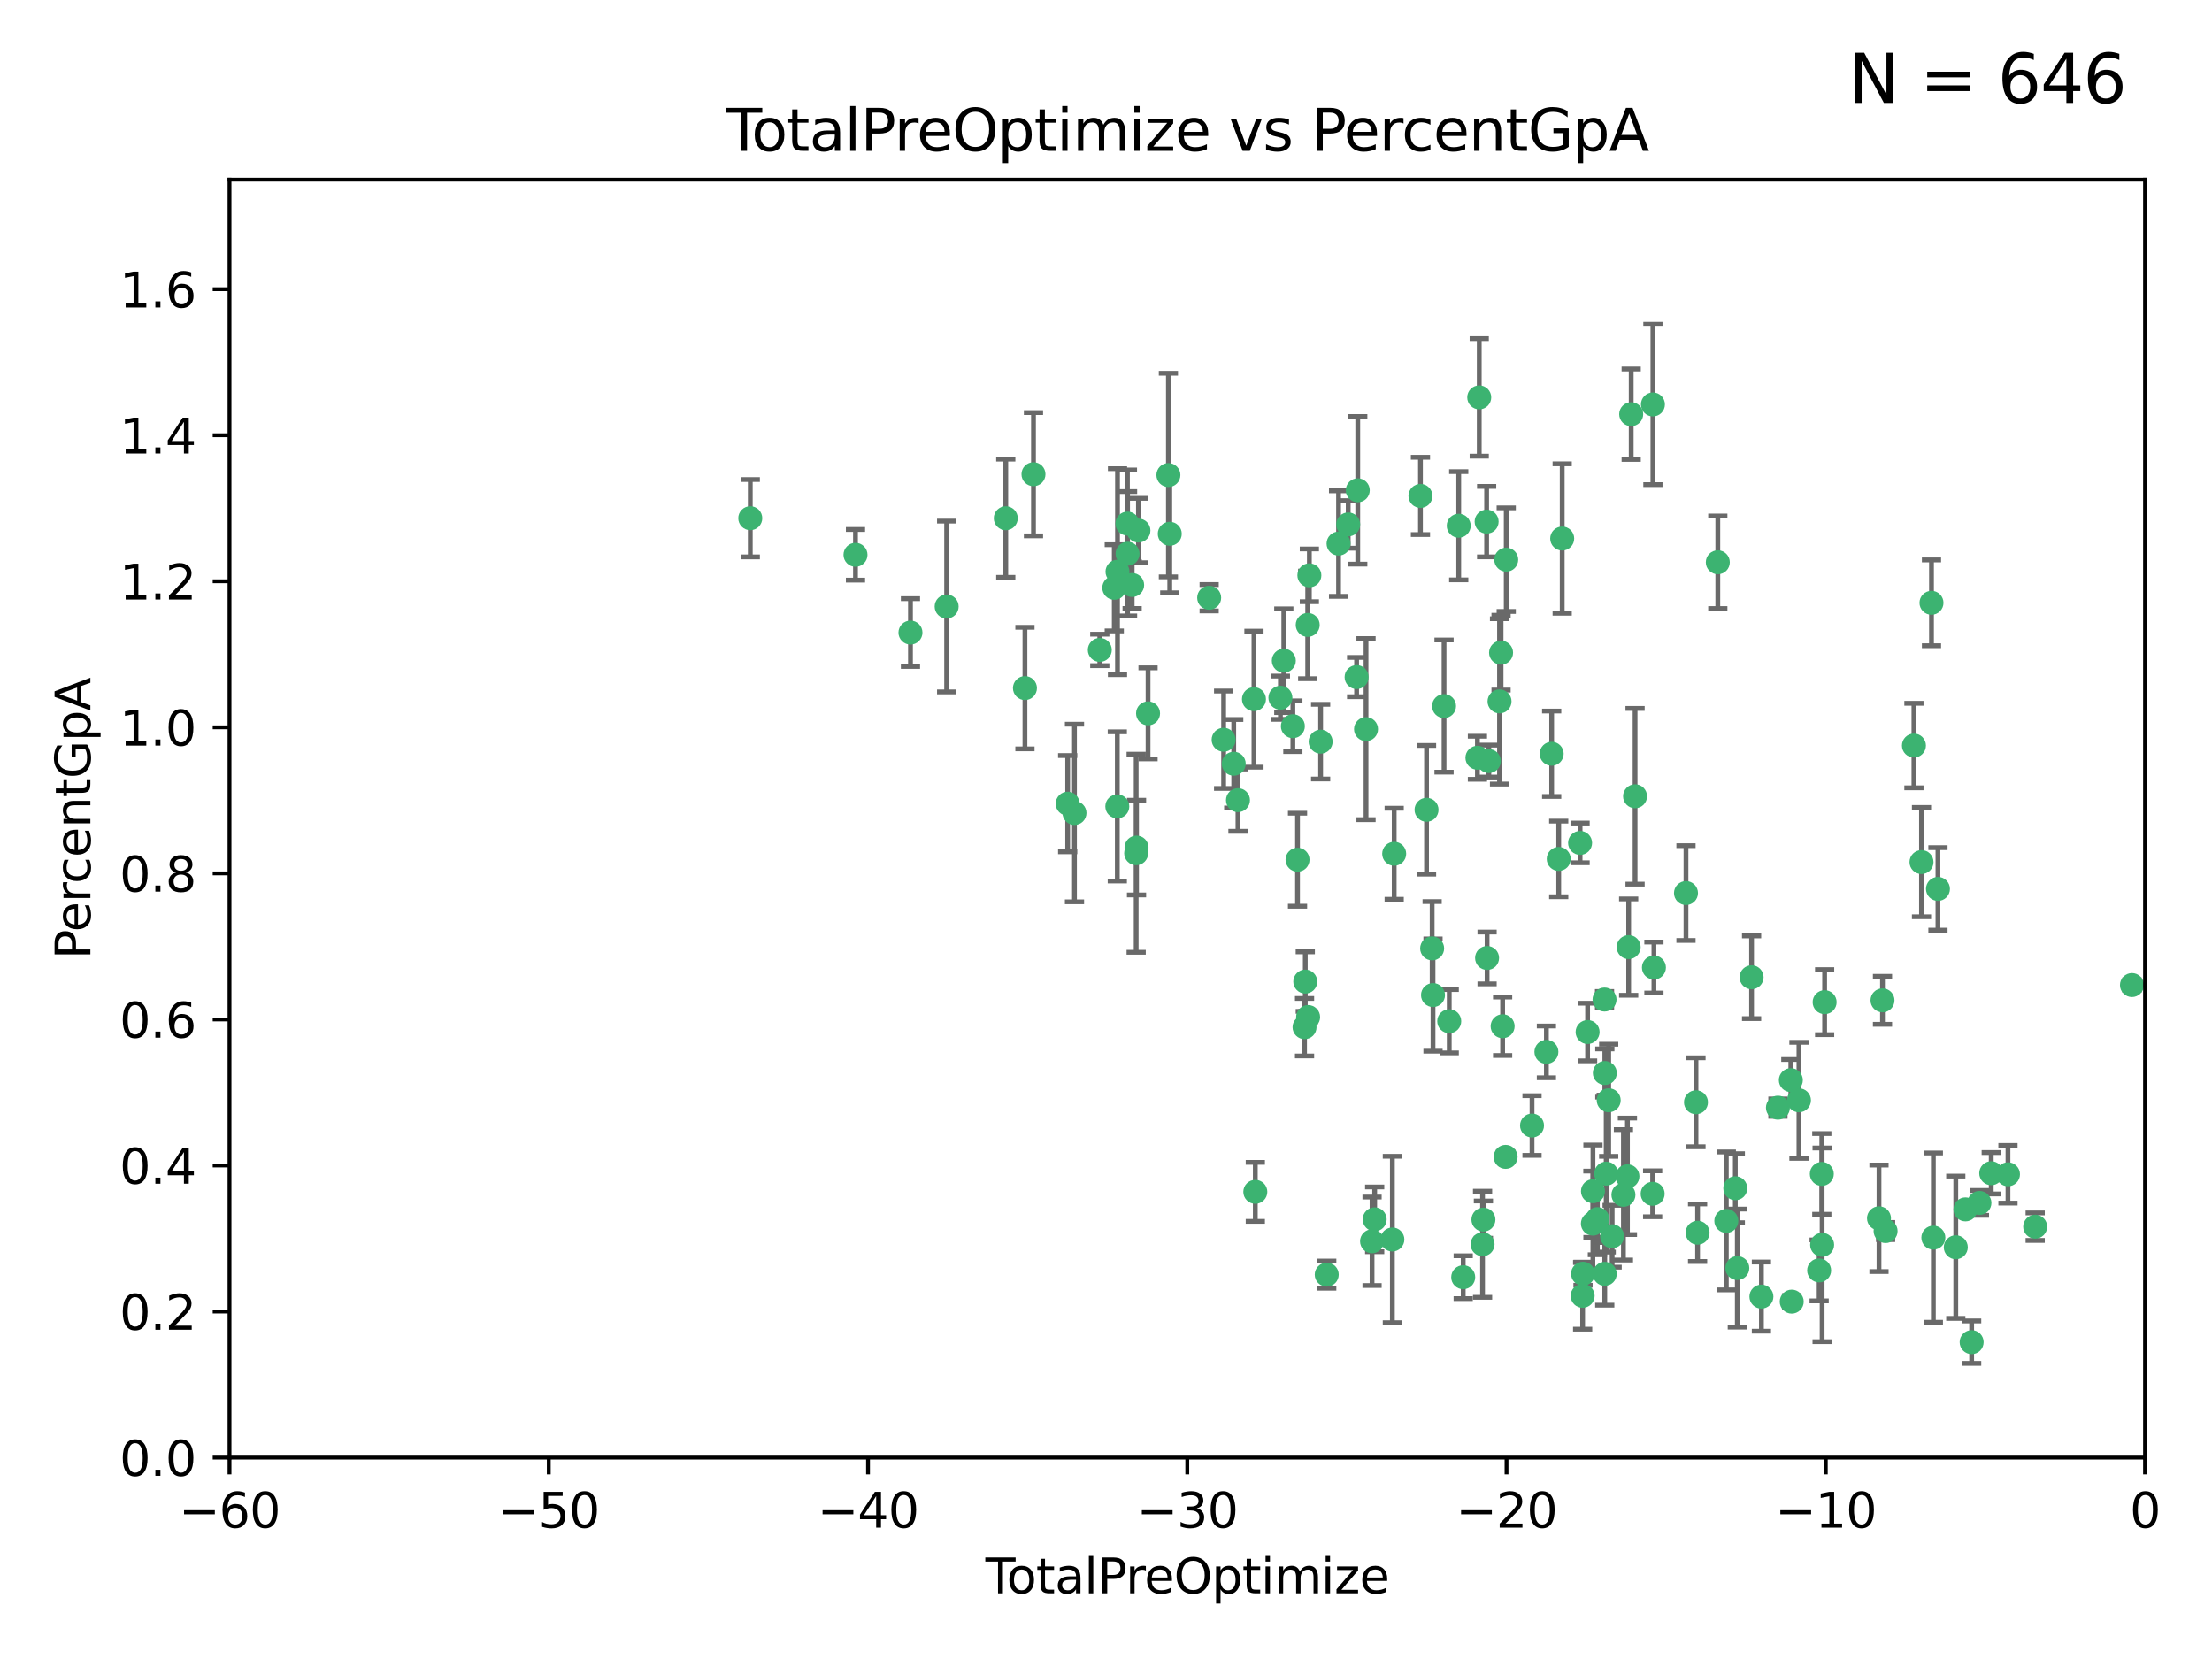 <?xml version="1.0" encoding="utf-8" standalone="no"?>
<!DOCTYPE svg PUBLIC "-//W3C//DTD SVG 1.1//EN"
  "http://www.w3.org/Graphics/SVG/1.1/DTD/svg11.dtd">
<svg xmlns:xlink="http://www.w3.org/1999/xlink" width="460.8pt" height="345.6pt" viewBox="0 0 460.8 345.6" xmlns="http://www.w3.org/2000/svg" version="1.1">
 <defs>
  <style type="text/css">*{stroke-linejoin: round; stroke-linecap: butt}</style>
 </defs>
 <g id="figure_1">
  <g id="patch_1">
   <path d="M 0 345.6 
L 460.8 345.6 
L 460.8 0 
L 0 0 
z
" style="fill: #ffffff"/>
  </g>
  <g id="axes_1">
   <g id="patch_2">
    <path d="M 47.81 303.64 
L 446.85 303.64 
L 446.85 37.422 
L 47.81 37.422 
z
" style="fill: #ffffff"/>
   </g>
   <g id="PathCollection_1">
    <defs>
     <path id="m6ae3e29f1c" d="M 0 1.118 
C 0.297 1.118 0.581 1 0.791 0.791 
C 1 0.581 1.118 0.297 1.118 0 
C 1.118 -0.297 1 -0.581 0.791 -0.791 
C 0.581 -1 0.297 -1.118 0 -1.118 
C -0.297 -1.118 -0.581 -1 -0.791 -0.791 
C -1 -0.581 -1.118 -0.297 -1.118 0 
C -1.118 0.297 -1 0.581 -0.791 0.791 
C -0.581 1 -0.297 1.118 0 1.118 
z
" style="stroke: #3cb371"/>
    </defs>
    <g clip-path="url(#p05f9cbf1b4)">
     <use xlink:href="#m6ae3e29f1c" x="156.294" y="107.951" style="fill: #3cb371; stroke: #3cb371"/>
     <use xlink:href="#m6ae3e29f1c" x="178.212" y="115.575" style="fill: #3cb371; stroke: #3cb371"/>
     <use xlink:href="#m6ae3e29f1c" x="189.665" y="131.776" style="fill: #3cb371; stroke: #3cb371"/>
     <use xlink:href="#m6ae3e29f1c" x="197.202" y="126.349" style="fill: #3cb371; stroke: #3cb371"/>
     <use xlink:href="#m6ae3e29f1c" x="209.52" y="107.957" style="fill: #3cb371; stroke: #3cb371"/>
     <use xlink:href="#m6ae3e29f1c" x="213.513" y="143.342" style="fill: #3cb371; stroke: #3cb371"/>
     <use xlink:href="#m6ae3e29f1c" x="215.291" y="98.789" style="fill: #3cb371; stroke: #3cb371"/>
     <use xlink:href="#m6ae3e29f1c" x="222.415" y="167.422" style="fill: #3cb371; stroke: #3cb371"/>
     <use xlink:href="#m6ae3e29f1c" x="223.833" y="169.365" style="fill: #3cb371; stroke: #3cb371"/>
     <use xlink:href="#m6ae3e29f1c" x="229.106" y="135.393" style="fill: #3cb371; stroke: #3cb371"/>
     <use xlink:href="#m6ae3e29f1c" x="232.122" y="122.451" style="fill: #3cb371; stroke: #3cb371"/>
     <use xlink:href="#m6ae3e29f1c" x="232.754" y="167.989" style="fill: #3cb371; stroke: #3cb371"/>
     <use xlink:href="#m6ae3e29f1c" x="232.794" y="119.09" style="fill: #3cb371; stroke: #3cb371"/>
     <use xlink:href="#m6ae3e29f1c" x="234.863" y="109.073" style="fill: #3cb371; stroke: #3cb371"/>
     <use xlink:href="#m6ae3e29f1c" x="234.891" y="115.354" style="fill: #3cb371; stroke: #3cb371"/>
     <use xlink:href="#m6ae3e29f1c" x="235.845" y="121.866" style="fill: #3cb371; stroke: #3cb371"/>
     <use xlink:href="#m6ae3e29f1c" x="236.683" y="177.743" style="fill: #3cb371; stroke: #3cb371"/>
     <use xlink:href="#m6ae3e29f1c" x="236.759" y="176.567" style="fill: #3cb371; stroke: #3cb371"/>
     <use xlink:href="#m6ae3e29f1c" x="237.156" y="110.522" style="fill: #3cb371; stroke: #3cb371"/>
     <use xlink:href="#m6ae3e29f1c" x="239.159" y="148.608" style="fill: #3cb371; stroke: #3cb371"/>
     <use xlink:href="#m6ae3e29f1c" x="243.399" y="98.963" style="fill: #3cb371; stroke: #3cb371"/>
     <use xlink:href="#m6ae3e29f1c" x="243.682" y="111.2" style="fill: #3cb371; stroke: #3cb371"/>
     <use xlink:href="#m6ae3e29f1c" x="251.892" y="124.52" style="fill: #3cb371; stroke: #3cb371"/>
     <use xlink:href="#m6ae3e29f1c" x="254.904" y="154.103" style="fill: #3cb371; stroke: #3cb371"/>
     <use xlink:href="#m6ae3e29f1c" x="257.009" y="159.1" style="fill: #3cb371; stroke: #3cb371"/>
     <use xlink:href="#m6ae3e29f1c" x="257.892" y="166.69" style="fill: #3cb371; stroke: #3cb371"/>
     <use xlink:href="#m6ae3e29f1c" x="261.223" y="145.65" style="fill: #3cb371; stroke: #3cb371"/>
     <use xlink:href="#m6ae3e29f1c" x="261.505" y="248.282" style="fill: #3cb371; stroke: #3cb371"/>
     <use xlink:href="#m6ae3e29f1c" x="266.733" y="145.347" style="fill: #3cb371; stroke: #3cb371"/>
     <use xlink:href="#m6ae3e29f1c" x="267.441" y="137.636" style="fill: #3cb371; stroke: #3cb371"/>
     <use xlink:href="#m6ae3e29f1c" x="269.328" y="151.28" style="fill: #3cb371; stroke: #3cb371"/>
     <use xlink:href="#m6ae3e29f1c" x="270.299" y="179.097" style="fill: #3cb371; stroke: #3cb371"/>
     <use xlink:href="#m6ae3e29f1c" x="271.762" y="213.983" style="fill: #3cb371; stroke: #3cb371"/>
     <use xlink:href="#m6ae3e29f1c" x="271.914" y="204.479" style="fill: #3cb371; stroke: #3cb371"/>
     <use xlink:href="#m6ae3e29f1c" x="272.419" y="130.18" style="fill: #3cb371; stroke: #3cb371"/>
     <use xlink:href="#m6ae3e29f1c" x="272.504" y="211.868" style="fill: #3cb371; stroke: #3cb371"/>
     <use xlink:href="#m6ae3e29f1c" x="272.764" y="119.85" style="fill: #3cb371; stroke: #3cb371"/>
     <use xlink:href="#m6ae3e29f1c" x="275.111" y="154.504" style="fill: #3cb371; stroke: #3cb371"/>
     <use xlink:href="#m6ae3e29f1c" x="276.383" y="265.529" style="fill: #3cb371; stroke: #3cb371"/>
     <use xlink:href="#m6ae3e29f1c" x="278.846" y="113.24" style="fill: #3cb371; stroke: #3cb371"/>
     <use xlink:href="#m6ae3e29f1c" x="280.853" y="109.247" style="fill: #3cb371; stroke: #3cb371"/>
     <use xlink:href="#m6ae3e29f1c" x="282.605" y="141.05" style="fill: #3cb371; stroke: #3cb371"/>
     <use xlink:href="#m6ae3e29f1c" x="282.845" y="102.138" style="fill: #3cb371; stroke: #3cb371"/>
     <use xlink:href="#m6ae3e29f1c" x="284.568" y="151.891" style="fill: #3cb371; stroke: #3cb371"/>
     <use xlink:href="#m6ae3e29f1c" x="285.823" y="258.58" style="fill: #3cb371; stroke: #3cb371"/>
     <use xlink:href="#m6ae3e29f1c" x="286.369" y="254.01" style="fill: #3cb371; stroke: #3cb371"/>
     <use xlink:href="#m6ae3e29f1c" x="290.054" y="258.208" style="fill: #3cb371; stroke: #3cb371"/>
     <use xlink:href="#m6ae3e29f1c" x="290.433" y="177.854" style="fill: #3cb371; stroke: #3cb371"/>
     <use xlink:href="#m6ae3e29f1c" x="295.908" y="103.31" style="fill: #3cb371; stroke: #3cb371"/>
     <use xlink:href="#m6ae3e29f1c" x="297.175" y="168.695" style="fill: #3cb371; stroke: #3cb371"/>
     <use xlink:href="#m6ae3e29f1c" x="298.341" y="197.563" style="fill: #3cb371; stroke: #3cb371"/>
     <use xlink:href="#m6ae3e29f1c" x="298.522" y="207.289" style="fill: #3cb371; stroke: #3cb371"/>
     <use xlink:href="#m6ae3e29f1c" x="300.821" y="147.089" style="fill: #3cb371; stroke: #3cb371"/>
     <use xlink:href="#m6ae3e29f1c" x="301.902" y="212.736" style="fill: #3cb371; stroke: #3cb371"/>
     <use xlink:href="#m6ae3e29f1c" x="303.879" y="109.521" style="fill: #3cb371; stroke: #3cb371"/>
     <use xlink:href="#m6ae3e29f1c" x="304.812" y="266.067" style="fill: #3cb371; stroke: #3cb371"/>
     <use xlink:href="#m6ae3e29f1c" x="307.773" y="157.857" style="fill: #3cb371; stroke: #3cb371"/>
     <use xlink:href="#m6ae3e29f1c" x="308.151" y="82.775" style="fill: #3cb371; stroke: #3cb371"/>
     <use xlink:href="#m6ae3e29f1c" x="308.845" y="259.206" style="fill: #3cb371; stroke: #3cb371"/>
     <use xlink:href="#m6ae3e29f1c" x="309.022" y="254.066" style="fill: #3cb371; stroke: #3cb371"/>
     <use xlink:href="#m6ae3e29f1c" x="309.691" y="108.666" style="fill: #3cb371; stroke: #3cb371"/>
     <use xlink:href="#m6ae3e29f1c" x="309.785" y="199.56" style="fill: #3cb371; stroke: #3cb371"/>
     <use xlink:href="#m6ae3e29f1c" x="310.151" y="158.548" style="fill: #3cb371; stroke: #3cb371"/>
     <use xlink:href="#m6ae3e29f1c" x="312.379" y="146.112" style="fill: #3cb371; stroke: #3cb371"/>
     <use xlink:href="#m6ae3e29f1c" x="312.699" y="135.965" style="fill: #3cb371; stroke: #3cb371"/>
     <use xlink:href="#m6ae3e29f1c" x="313.025" y="213.785" style="fill: #3cb371; stroke: #3cb371"/>
     <use xlink:href="#m6ae3e29f1c" x="313.646" y="240.997" style="fill: #3cb371; stroke: #3cb371"/>
     <use xlink:href="#m6ae3e29f1c" x="313.774" y="116.584" style="fill: #3cb371; stroke: #3cb371"/>
     <use xlink:href="#m6ae3e29f1c" x="319.149" y="234.471" style="fill: #3cb371; stroke: #3cb371"/>
     <use xlink:href="#m6ae3e29f1c" x="322.145" y="219.122" style="fill: #3cb371; stroke: #3cb371"/>
     <use xlink:href="#m6ae3e29f1c" x="323.241" y="157.021" style="fill: #3cb371; stroke: #3cb371"/>
     <use xlink:href="#m6ae3e29f1c" x="324.709" y="178.931" style="fill: #3cb371; stroke: #3cb371"/>
     <use xlink:href="#m6ae3e29f1c" x="325.433" y="112.186" style="fill: #3cb371; stroke: #3cb371"/>
     <use xlink:href="#m6ae3e29f1c" x="329.161" y="175.595" style="fill: #3cb371; stroke: #3cb371"/>
     <use xlink:href="#m6ae3e29f1c" x="329.692" y="269.943" style="fill: #3cb371; stroke: #3cb371"/>
     <use xlink:href="#m6ae3e29f1c" x="329.771" y="265.342" style="fill: #3cb371; stroke: #3cb371"/>
     <use xlink:href="#m6ae3e29f1c" x="330.727" y="214.989" style="fill: #3cb371; stroke: #3cb371"/>
     <use xlink:href="#m6ae3e29f1c" x="331.828" y="254.899" style="fill: #3cb371; stroke: #3cb371"/>
     <use xlink:href="#m6ae3e29f1c" x="331.843" y="248.154" style="fill: #3cb371; stroke: #3cb371"/>
     <use xlink:href="#m6ae3e29f1c" x="332.766" y="253.968" style="fill: #3cb371; stroke: #3cb371"/>
     <use xlink:href="#m6ae3e29f1c" x="334.252" y="208.219" style="fill: #3cb371; stroke: #3cb371"/>
     <use xlink:href="#m6ae3e29f1c" x="334.3" y="265.364" style="fill: #3cb371; stroke: #3cb371"/>
     <use xlink:href="#m6ae3e29f1c" x="334.316" y="223.528" style="fill: #3cb371; stroke: #3cb371"/>
     <use xlink:href="#m6ae3e29f1c" x="334.598" y="244.492" style="fill: #3cb371; stroke: #3cb371"/>
     <use xlink:href="#m6ae3e29f1c" x="335.122" y="229.21" style="fill: #3cb371; stroke: #3cb371"/>
     <use xlink:href="#m6ae3e29f1c" x="335.836" y="257.532" style="fill: #3cb371; stroke: #3cb371"/>
     <use xlink:href="#m6ae3e29f1c" x="338.189" y="248.906" style="fill: #3cb371; stroke: #3cb371"/>
     <use xlink:href="#m6ae3e29f1c" x="339.024" y="245.048" style="fill: #3cb371; stroke: #3cb371"/>
     <use xlink:href="#m6ae3e29f1c" x="339.279" y="197.297" style="fill: #3cb371; stroke: #3cb371"/>
     <use xlink:href="#m6ae3e29f1c" x="339.806" y="86.28" style="fill: #3cb371; stroke: #3cb371"/>
     <use xlink:href="#m6ae3e29f1c" x="340.614" y="165.878" style="fill: #3cb371; stroke: #3cb371"/>
     <use xlink:href="#m6ae3e29f1c" x="344.275" y="248.69" style="fill: #3cb371; stroke: #3cb371"/>
     <use xlink:href="#m6ae3e29f1c" x="344.331" y="84.247" style="fill: #3cb371; stroke: #3cb371"/>
     <use xlink:href="#m6ae3e29f1c" x="344.541" y="201.554" style="fill: #3cb371; stroke: #3cb371"/>
     <use xlink:href="#m6ae3e29f1c" x="351.22" y="186.039" style="fill: #3cb371; stroke: #3cb371"/>
     <use xlink:href="#m6ae3e29f1c" x="353.301" y="229.622" style="fill: #3cb371; stroke: #3cb371"/>
     <use xlink:href="#m6ae3e29f1c" x="353.638" y="256.8" style="fill: #3cb371; stroke: #3cb371"/>
     <use xlink:href="#m6ae3e29f1c" x="357.85" y="117.131" style="fill: #3cb371; stroke: #3cb371"/>
     <use xlink:href="#m6ae3e29f1c" x="359.623" y="254.34" style="fill: #3cb371; stroke: #3cb371"/>
     <use xlink:href="#m6ae3e29f1c" x="361.496" y="247.53" style="fill: #3cb371; stroke: #3cb371"/>
     <use xlink:href="#m6ae3e29f1c" x="361.914" y="264.164" style="fill: #3cb371; stroke: #3cb371"/>
     <use xlink:href="#m6ae3e29f1c" x="364.887" y="203.579" style="fill: #3cb371; stroke: #3cb371"/>
     <use xlink:href="#m6ae3e29f1c" x="366.934" y="270.107" style="fill: #3cb371; stroke: #3cb371"/>
     <use xlink:href="#m6ae3e29f1c" x="370.375" y="230.749" style="fill: #3cb371; stroke: #3cb371"/>
     <use xlink:href="#m6ae3e29f1c" x="373.064" y="225.011" style="fill: #3cb371; stroke: #3cb371"/>
     <use xlink:href="#m6ae3e29f1c" x="373.248" y="271.153" style="fill: #3cb371; stroke: #3cb371"/>
     <use xlink:href="#m6ae3e29f1c" x="374.754" y="229.216" style="fill: #3cb371; stroke: #3cb371"/>
     <use xlink:href="#m6ae3e29f1c" x="378.961" y="264.651" style="fill: #3cb371; stroke: #3cb371"/>
     <use xlink:href="#m6ae3e29f1c" x="379.515" y="244.548" style="fill: #3cb371; stroke: #3cb371"/>
     <use xlink:href="#m6ae3e29f1c" x="379.581" y="259.321" style="fill: #3cb371; stroke: #3cb371"/>
     <use xlink:href="#m6ae3e29f1c" x="380.102" y="208.767" style="fill: #3cb371; stroke: #3cb371"/>
     <use xlink:href="#m6ae3e29f1c" x="391.428" y="253.793" style="fill: #3cb371; stroke: #3cb371"/>
     <use xlink:href="#m6ae3e29f1c" x="392.157" y="208.386" style="fill: #3cb371; stroke: #3cb371"/>
     <use xlink:href="#m6ae3e29f1c" x="392.803" y="256.451" style="fill: #3cb371; stroke: #3cb371"/>
     <use xlink:href="#m6ae3e29f1c" x="398.706" y="155.313" style="fill: #3cb371; stroke: #3cb371"/>
     <use xlink:href="#m6ae3e29f1c" x="400.283" y="179.587" style="fill: #3cb371; stroke: #3cb371"/>
     <use xlink:href="#m6ae3e29f1c" x="402.364" y="125.576" style="fill: #3cb371; stroke: #3cb371"/>
     <use xlink:href="#m6ae3e29f1c" x="402.753" y="257.821" style="fill: #3cb371; stroke: #3cb371"/>
     <use xlink:href="#m6ae3e29f1c" x="403.71" y="185.174" style="fill: #3cb371; stroke: #3cb371"/>
     <use xlink:href="#m6ae3e29f1c" x="407.425" y="259.827" style="fill: #3cb371; stroke: #3cb371"/>
     <use xlink:href="#m6ae3e29f1c" x="409.437" y="251.937" style="fill: #3cb371; stroke: #3cb371"/>
     <use xlink:href="#m6ae3e29f1c" x="410.73" y="279.596" style="fill: #3cb371; stroke: #3cb371"/>
     <use xlink:href="#m6ae3e29f1c" x="412.352" y="250.589" style="fill: #3cb371; stroke: #3cb371"/>
     <use xlink:href="#m6ae3e29f1c" x="414.809" y="244.407" style="fill: #3cb371; stroke: #3cb371"/>
     <use xlink:href="#m6ae3e29f1c" x="418.298" y="244.627" style="fill: #3cb371; stroke: #3cb371"/>
     <use xlink:href="#m6ae3e29f1c" x="423.965" y="255.54" style="fill: #3cb371; stroke: #3cb371"/>
     <use xlink:href="#m6ae3e29f1c" x="444.125" y="205.206" style="fill: #3cb371; stroke: #3cb371"/>
    </g>
   </g>
   <g id="matplotlib.axis_1">
    <g id="xtick_1">
     <g id="line2d_1">
      <defs>
       <path id="m623134d236" d="M 0 0 
L 0 3.5 
" style="stroke: #000000; stroke-width: 0.8"/>
      </defs>
      <g>
       <use xlink:href="#m623134d236" x="47.81" y="303.64" style="stroke: #000000; stroke-width: 0.8"/>
      </g>
     </g>
     <g id="text_1">
      <!-- −60 -->
      <g transform="translate(37.258 318.238)scale(0.1 -0.1)">
       <defs>
        <path id="DejaVuSans-2212" d="M 678 2272 
L 4684 2272 
L 4684 1741 
L 678 1741 
L 678 2272 
z
" transform="scale(0.016)"/>
        <path id="DejaVuSans-36" d="M 2113 2584 
Q 1688 2584 1439 2293 
Q 1191 2003 1191 1497 
Q 1191 994 1439 701 
Q 1688 409 2113 409 
Q 2538 409 2786 701 
Q 3034 994 3034 1497 
Q 3034 2003 2786 2293 
Q 2538 2584 2113 2584 
z
M 3366 4563 
L 3366 3988 
Q 3128 4100 2886 4159 
Q 2644 4219 2406 4219 
Q 1781 4219 1451 3797 
Q 1122 3375 1075 2522 
Q 1259 2794 1537 2939 
Q 1816 3084 2150 3084 
Q 2853 3084 3261 2657 
Q 3669 2231 3669 1497 
Q 3669 778 3244 343 
Q 2819 -91 2113 -91 
Q 1303 -91 875 529 
Q 447 1150 447 2328 
Q 447 3434 972 4092 
Q 1497 4750 2381 4750 
Q 2619 4750 2861 4703 
Q 3103 4656 3366 4563 
z
" transform="scale(0.016)"/>
        <path id="DejaVuSans-30" d="M 2034 4250 
Q 1547 4250 1301 3770 
Q 1056 3291 1056 2328 
Q 1056 1369 1301 889 
Q 1547 409 2034 409 
Q 2525 409 2770 889 
Q 3016 1369 3016 2328 
Q 3016 3291 2770 3770 
Q 2525 4250 2034 4250 
z
M 2034 4750 
Q 2819 4750 3233 4129 
Q 3647 3509 3647 2328 
Q 3647 1150 3233 529 
Q 2819 -91 2034 -91 
Q 1250 -91 836 529 
Q 422 1150 422 2328 
Q 422 3509 836 4129 
Q 1250 4750 2034 4750 
z
" transform="scale(0.016)"/>
       </defs>
       <use xlink:href="#DejaVuSans-2212"/>
       <use xlink:href="#DejaVuSans-36" x="83.789"/>
       <use xlink:href="#DejaVuSans-30" x="147.412"/>
      </g>
     </g>
    </g>
    <g id="xtick_2">
     <g id="line2d_2">
      <g>
       <use xlink:href="#m623134d236" x="114.317" y="303.64" style="stroke: #000000; stroke-width: 0.8"/>
      </g>
     </g>
     <g id="text_2">
      <!-- −50 -->
      <g transform="translate(103.764 318.238)scale(0.1 -0.1)">
       <defs>
        <path id="DejaVuSans-35" d="M 691 4666 
L 3169 4666 
L 3169 4134 
L 1269 4134 
L 1269 2991 
Q 1406 3038 1543 3061 
Q 1681 3084 1819 3084 
Q 2600 3084 3056 2656 
Q 3513 2228 3513 1497 
Q 3513 744 3044 326 
Q 2575 -91 1722 -91 
Q 1428 -91 1123 -41 
Q 819 9 494 109 
L 494 744 
Q 775 591 1075 516 
Q 1375 441 1709 441 
Q 2250 441 2565 725 
Q 2881 1009 2881 1497 
Q 2881 1984 2565 2268 
Q 2250 2553 1709 2553 
Q 1456 2553 1204 2497 
Q 953 2441 691 2322 
L 691 4666 
z
" transform="scale(0.016)"/>
       </defs>
       <use xlink:href="#DejaVuSans-2212"/>
       <use xlink:href="#DejaVuSans-35" x="83.789"/>
       <use xlink:href="#DejaVuSans-30" x="147.412"/>
      </g>
     </g>
    </g>
    <g id="xtick_3">
     <g id="line2d_3">
      <g>
       <use xlink:href="#m623134d236" x="180.823" y="303.64" style="stroke: #000000; stroke-width: 0.8"/>
      </g>
     </g>
     <g id="text_3">
      <!-- −40 -->
      <g transform="translate(170.271 318.238)scale(0.1 -0.1)">
       <defs>
        <path id="DejaVuSans-34" d="M 2419 4116 
L 825 1625 
L 2419 1625 
L 2419 4116 
z
M 2253 4666 
L 3047 4666 
L 3047 1625 
L 3713 1625 
L 3713 1100 
L 3047 1100 
L 3047 0 
L 2419 0 
L 2419 1100 
L 313 1100 
L 313 1709 
L 2253 4666 
z
" transform="scale(0.016)"/>
       </defs>
       <use xlink:href="#DejaVuSans-2212"/>
       <use xlink:href="#DejaVuSans-34" x="83.789"/>
       <use xlink:href="#DejaVuSans-30" x="147.412"/>
      </g>
     </g>
    </g>
    <g id="xtick_4">
     <g id="line2d_4">
      <g>
       <use xlink:href="#m623134d236" x="247.33" y="303.64" style="stroke: #000000; stroke-width: 0.8"/>
      </g>
     </g>
     <g id="text_4">
      <!-- −30 -->
      <g transform="translate(236.778 318.238)scale(0.1 -0.1)">
       <defs>
        <path id="DejaVuSans-33" d="M 2597 2516 
Q 3050 2419 3304 2112 
Q 3559 1806 3559 1356 
Q 3559 666 3084 287 
Q 2609 -91 1734 -91 
Q 1441 -91 1130 -33 
Q 819 25 488 141 
L 488 750 
Q 750 597 1062 519 
Q 1375 441 1716 441 
Q 2309 441 2620 675 
Q 2931 909 2931 1356 
Q 2931 1769 2642 2001 
Q 2353 2234 1838 2234 
L 1294 2234 
L 1294 2753 
L 1863 2753 
Q 2328 2753 2575 2939 
Q 2822 3125 2822 3475 
Q 2822 3834 2567 4026 
Q 2313 4219 1838 4219 
Q 1578 4219 1281 4162 
Q 984 4106 628 3988 
L 628 4550 
Q 988 4650 1302 4700 
Q 1616 4750 1894 4750 
Q 2613 4750 3031 4423 
Q 3450 4097 3450 3541 
Q 3450 3153 3228 2886 
Q 3006 2619 2597 2516 
z
" transform="scale(0.016)"/>
       </defs>
       <use xlink:href="#DejaVuSans-2212"/>
       <use xlink:href="#DejaVuSans-33" x="83.789"/>
       <use xlink:href="#DejaVuSans-30" x="147.412"/>
      </g>
     </g>
    </g>
    <g id="xtick_5">
     <g id="line2d_5">
      <g>
       <use xlink:href="#m623134d236" x="313.837" y="303.64" style="stroke: #000000; stroke-width: 0.8"/>
      </g>
     </g>
     <g id="text_5">
      <!-- −20 -->
      <g transform="translate(303.284 318.238)scale(0.1 -0.1)">
       <defs>
        <path id="DejaVuSans-32" d="M 1228 531 
L 3431 531 
L 3431 0 
L 469 0 
L 469 531 
Q 828 903 1448 1529 
Q 2069 2156 2228 2338 
Q 2531 2678 2651 2914 
Q 2772 3150 2772 3378 
Q 2772 3750 2511 3984 
Q 2250 4219 1831 4219 
Q 1534 4219 1204 4116 
Q 875 4013 500 3803 
L 500 4441 
Q 881 4594 1212 4672 
Q 1544 4750 1819 4750 
Q 2544 4750 2975 4387 
Q 3406 4025 3406 3419 
Q 3406 3131 3298 2873 
Q 3191 2616 2906 2266 
Q 2828 2175 2409 1742 
Q 1991 1309 1228 531 
z
" transform="scale(0.016)"/>
       </defs>
       <use xlink:href="#DejaVuSans-2212"/>
       <use xlink:href="#DejaVuSans-32" x="83.789"/>
       <use xlink:href="#DejaVuSans-30" x="147.412"/>
      </g>
     </g>
    </g>
    <g id="xtick_6">
     <g id="line2d_6">
      <g>
       <use xlink:href="#m623134d236" x="380.343" y="303.64" style="stroke: #000000; stroke-width: 0.8"/>
      </g>
     </g>
     <g id="text_6">
      <!-- −10 -->
      <g transform="translate(369.791 318.238)scale(0.1 -0.1)">
       <defs>
        <path id="DejaVuSans-31" d="M 794 531 
L 1825 531 
L 1825 4091 
L 703 3866 
L 703 4441 
L 1819 4666 
L 2450 4666 
L 2450 531 
L 3481 531 
L 3481 0 
L 794 0 
L 794 531 
z
" transform="scale(0.016)"/>
       </defs>
       <use xlink:href="#DejaVuSans-2212"/>
       <use xlink:href="#DejaVuSans-31" x="83.789"/>
       <use xlink:href="#DejaVuSans-30" x="147.412"/>
      </g>
     </g>
    </g>
    <g id="xtick_7">
     <g id="line2d_7">
      <g>
       <use xlink:href="#m623134d236" x="446.85" y="303.64" style="stroke: #000000; stroke-width: 0.8"/>
      </g>
     </g>
     <g id="text_7">
      <!-- 0 -->
      <g transform="translate(443.669 318.238)scale(0.1 -0.1)">
       <use xlink:href="#DejaVuSans-30"/>
      </g>
     </g>
    </g>
    <g id="text_8">
     <!-- TotalPreOptimize -->
     <g transform="translate(205.287 331.917)scale(0.1 -0.1)">
      <defs>
       <path id="DejaVuSans-54" d="M -19 4666 
L 3928 4666 
L 3928 4134 
L 2272 4134 
L 2272 0 
L 1638 0 
L 1638 4134 
L -19 4134 
L -19 4666 
z
" transform="scale(0.016)"/>
       <path id="DejaVuSans-6f" d="M 1959 3097 
Q 1497 3097 1228 2736 
Q 959 2375 959 1747 
Q 959 1119 1226 758 
Q 1494 397 1959 397 
Q 2419 397 2687 759 
Q 2956 1122 2956 1747 
Q 2956 2369 2687 2733 
Q 2419 3097 1959 3097 
z
M 1959 3584 
Q 2709 3584 3137 3096 
Q 3566 2609 3566 1747 
Q 3566 888 3137 398 
Q 2709 -91 1959 -91 
Q 1206 -91 779 398 
Q 353 888 353 1747 
Q 353 2609 779 3096 
Q 1206 3584 1959 3584 
z
" transform="scale(0.016)"/>
       <path id="DejaVuSans-74" d="M 1172 4494 
L 1172 3500 
L 2356 3500 
L 2356 3053 
L 1172 3053 
L 1172 1153 
Q 1172 725 1289 603 
Q 1406 481 1766 481 
L 2356 481 
L 2356 0 
L 1766 0 
Q 1100 0 847 248 
Q 594 497 594 1153 
L 594 3053 
L 172 3053 
L 172 3500 
L 594 3500 
L 594 4494 
L 1172 4494 
z
" transform="scale(0.016)"/>
       <path id="DejaVuSans-61" d="M 2194 1759 
Q 1497 1759 1228 1600 
Q 959 1441 959 1056 
Q 959 750 1161 570 
Q 1363 391 1709 391 
Q 2188 391 2477 730 
Q 2766 1069 2766 1631 
L 2766 1759 
L 2194 1759 
z
M 3341 1997 
L 3341 0 
L 2766 0 
L 2766 531 
Q 2569 213 2275 61 
Q 1981 -91 1556 -91 
Q 1019 -91 701 211 
Q 384 513 384 1019 
Q 384 1609 779 1909 
Q 1175 2209 1959 2209 
L 2766 2209 
L 2766 2266 
Q 2766 2663 2505 2880 
Q 2244 3097 1772 3097 
Q 1472 3097 1187 3025 
Q 903 2953 641 2809 
L 641 3341 
Q 956 3463 1253 3523 
Q 1550 3584 1831 3584 
Q 2591 3584 2966 3190 
Q 3341 2797 3341 1997 
z
" transform="scale(0.016)"/>
       <path id="DejaVuSans-6c" d="M 603 4863 
L 1178 4863 
L 1178 0 
L 603 0 
L 603 4863 
z
" transform="scale(0.016)"/>
       <path id="DejaVuSans-50" d="M 1259 4147 
L 1259 2394 
L 2053 2394 
Q 2494 2394 2734 2622 
Q 2975 2850 2975 3272 
Q 2975 3691 2734 3919 
Q 2494 4147 2053 4147 
L 1259 4147 
z
M 628 4666 
L 2053 4666 
Q 2838 4666 3239 4311 
Q 3641 3956 3641 3272 
Q 3641 2581 3239 2228 
Q 2838 1875 2053 1875 
L 1259 1875 
L 1259 0 
L 628 0 
L 628 4666 
z
" transform="scale(0.016)"/>
       <path id="DejaVuSans-72" d="M 2631 2963 
Q 2534 3019 2420 3045 
Q 2306 3072 2169 3072 
Q 1681 3072 1420 2755 
Q 1159 2438 1159 1844 
L 1159 0 
L 581 0 
L 581 3500 
L 1159 3500 
L 1159 2956 
Q 1341 3275 1631 3429 
Q 1922 3584 2338 3584 
Q 2397 3584 2469 3576 
Q 2541 3569 2628 3553 
L 2631 2963 
z
" transform="scale(0.016)"/>
       <path id="DejaVuSans-65" d="M 3597 1894 
L 3597 1613 
L 953 1613 
Q 991 1019 1311 708 
Q 1631 397 2203 397 
Q 2534 397 2845 478 
Q 3156 559 3463 722 
L 3463 178 
Q 3153 47 2828 -22 
Q 2503 -91 2169 -91 
Q 1331 -91 842 396 
Q 353 884 353 1716 
Q 353 2575 817 3079 
Q 1281 3584 2069 3584 
Q 2775 3584 3186 3129 
Q 3597 2675 3597 1894 
z
M 3022 2063 
Q 3016 2534 2758 2815 
Q 2500 3097 2075 3097 
Q 1594 3097 1305 2825 
Q 1016 2553 972 2059 
L 3022 2063 
z
" transform="scale(0.016)"/>
       <path id="DejaVuSans-4f" d="M 2522 4238 
Q 1834 4238 1429 3725 
Q 1025 3213 1025 2328 
Q 1025 1447 1429 934 
Q 1834 422 2522 422 
Q 3209 422 3611 934 
Q 4013 1447 4013 2328 
Q 4013 3213 3611 3725 
Q 3209 4238 2522 4238 
z
M 2522 4750 
Q 3503 4750 4090 4092 
Q 4678 3434 4678 2328 
Q 4678 1225 4090 567 
Q 3503 -91 2522 -91 
Q 1538 -91 948 565 
Q 359 1222 359 2328 
Q 359 3434 948 4092 
Q 1538 4750 2522 4750 
z
" transform="scale(0.016)"/>
       <path id="DejaVuSans-70" d="M 1159 525 
L 1159 -1331 
L 581 -1331 
L 581 3500 
L 1159 3500 
L 1159 2969 
Q 1341 3281 1617 3432 
Q 1894 3584 2278 3584 
Q 2916 3584 3314 3078 
Q 3713 2572 3713 1747 
Q 3713 922 3314 415 
Q 2916 -91 2278 -91 
Q 1894 -91 1617 61 
Q 1341 213 1159 525 
z
M 3116 1747 
Q 3116 2381 2855 2742 
Q 2594 3103 2138 3103 
Q 1681 3103 1420 2742 
Q 1159 2381 1159 1747 
Q 1159 1113 1420 752 
Q 1681 391 2138 391 
Q 2594 391 2855 752 
Q 3116 1113 3116 1747 
z
" transform="scale(0.016)"/>
       <path id="DejaVuSans-69" d="M 603 3500 
L 1178 3500 
L 1178 0 
L 603 0 
L 603 3500 
z
M 603 4863 
L 1178 4863 
L 1178 4134 
L 603 4134 
L 603 4863 
z
" transform="scale(0.016)"/>
       <path id="DejaVuSans-6d" d="M 3328 2828 
Q 3544 3216 3844 3400 
Q 4144 3584 4550 3584 
Q 5097 3584 5394 3201 
Q 5691 2819 5691 2113 
L 5691 0 
L 5113 0 
L 5113 2094 
Q 5113 2597 4934 2840 
Q 4756 3084 4391 3084 
Q 3944 3084 3684 2787 
Q 3425 2491 3425 1978 
L 3425 0 
L 2847 0 
L 2847 2094 
Q 2847 2600 2669 2842 
Q 2491 3084 2119 3084 
Q 1678 3084 1418 2786 
Q 1159 2488 1159 1978 
L 1159 0 
L 581 0 
L 581 3500 
L 1159 3500 
L 1159 2956 
Q 1356 3278 1631 3431 
Q 1906 3584 2284 3584 
Q 2666 3584 2933 3390 
Q 3200 3197 3328 2828 
z
" transform="scale(0.016)"/>
       <path id="DejaVuSans-7a" d="M 353 3500 
L 3084 3500 
L 3084 2975 
L 922 459 
L 3084 459 
L 3084 0 
L 275 0 
L 275 525 
L 2438 3041 
L 353 3041 
L 353 3500 
z
" transform="scale(0.016)"/>
      </defs>
      <use xlink:href="#DejaVuSans-54"/>
      <use xlink:href="#DejaVuSans-6f" x="44.084"/>
      <use xlink:href="#DejaVuSans-74" x="105.266"/>
      <use xlink:href="#DejaVuSans-61" x="144.475"/>
      <use xlink:href="#DejaVuSans-6c" x="205.754"/>
      <use xlink:href="#DejaVuSans-50" x="233.537"/>
      <use xlink:href="#DejaVuSans-72" x="292.09"/>
      <use xlink:href="#DejaVuSans-65" x="330.953"/>
      <use xlink:href="#DejaVuSans-4f" x="392.477"/>
      <use xlink:href="#DejaVuSans-70" x="471.188"/>
      <use xlink:href="#DejaVuSans-74" x="534.664"/>
      <use xlink:href="#DejaVuSans-69" x="573.873"/>
      <use xlink:href="#DejaVuSans-6d" x="601.656"/>
      <use xlink:href="#DejaVuSans-69" x="699.068"/>
      <use xlink:href="#DejaVuSans-7a" x="726.852"/>
      <use xlink:href="#DejaVuSans-65" x="779.342"/>
     </g>
    </g>
   </g>
   <g id="matplotlib.axis_2">
    <g id="ytick_1">
     <g id="line2d_8">
      <defs>
       <path id="m60fd7be2af" d="M 0 0 
L -3.5 0 
" style="stroke: #000000; stroke-width: 0.8"/>
      </defs>
      <g>
       <use xlink:href="#m60fd7be2af" x="47.81" y="303.64" style="stroke: #000000; stroke-width: 0.8"/>
      </g>
     </g>
     <g id="text_9">
      <!-- 0.0 -->
      <g transform="translate(24.907 307.439)scale(0.1 -0.1)">
       <defs>
        <path id="DejaVuSans-2e" d="M 684 794 
L 1344 794 
L 1344 0 
L 684 0 
L 684 794 
z
" transform="scale(0.016)"/>
       </defs>
       <use xlink:href="#DejaVuSans-30"/>
       <use xlink:href="#DejaVuSans-2e" x="63.623"/>
       <use xlink:href="#DejaVuSans-30" x="95.41"/>
      </g>
     </g>
    </g>
    <g id="ytick_2">
     <g id="line2d_9">
      <g>
       <use xlink:href="#m60fd7be2af" x="47.81" y="273.215" style="stroke: #000000; stroke-width: 0.8"/>
      </g>
     </g>
     <g id="text_10">
      <!-- 0.2 -->
      <g transform="translate(24.907 277.014)scale(0.1 -0.1)">
       <use xlink:href="#DejaVuSans-30"/>
       <use xlink:href="#DejaVuSans-2e" x="63.623"/>
       <use xlink:href="#DejaVuSans-32" x="95.41"/>
      </g>
     </g>
    </g>
    <g id="ytick_3">
     <g id="line2d_10">
      <g>
       <use xlink:href="#m60fd7be2af" x="47.81" y="242.79" style="stroke: #000000; stroke-width: 0.8"/>
      </g>
     </g>
     <g id="text_11">
      <!-- 0.4 -->
      <g transform="translate(24.907 246.589)scale(0.1 -0.1)">
       <use xlink:href="#DejaVuSans-30"/>
       <use xlink:href="#DejaVuSans-2e" x="63.623"/>
       <use xlink:href="#DejaVuSans-34" x="95.41"/>
      </g>
     </g>
    </g>
    <g id="ytick_4">
     <g id="line2d_11">
      <g>
       <use xlink:href="#m60fd7be2af" x="47.81" y="212.365" style="stroke: #000000; stroke-width: 0.8"/>
      </g>
     </g>
     <g id="text_12">
      <!-- 0.6 -->
      <g transform="translate(24.907 216.164)scale(0.1 -0.1)">
       <use xlink:href="#DejaVuSans-30"/>
       <use xlink:href="#DejaVuSans-2e" x="63.623"/>
       <use xlink:href="#DejaVuSans-36" x="95.41"/>
      </g>
     </g>
    </g>
    <g id="ytick_5">
     <g id="line2d_12">
      <g>
       <use xlink:href="#m60fd7be2af" x="47.81" y="181.94" style="stroke: #000000; stroke-width: 0.8"/>
      </g>
     </g>
     <g id="text_13">
      <!-- 0.8 -->
      <g transform="translate(24.907 185.739)scale(0.1 -0.1)">
       <defs>
        <path id="DejaVuSans-38" d="M 2034 2216 
Q 1584 2216 1326 1975 
Q 1069 1734 1069 1313 
Q 1069 891 1326 650 
Q 1584 409 2034 409 
Q 2484 409 2743 651 
Q 3003 894 3003 1313 
Q 3003 1734 2745 1975 
Q 2488 2216 2034 2216 
z
M 1403 2484 
Q 997 2584 770 2862 
Q 544 3141 544 3541 
Q 544 4100 942 4425 
Q 1341 4750 2034 4750 
Q 2731 4750 3128 4425 
Q 3525 4100 3525 3541 
Q 3525 3141 3298 2862 
Q 3072 2584 2669 2484 
Q 3125 2378 3379 2068 
Q 3634 1759 3634 1313 
Q 3634 634 3220 271 
Q 2806 -91 2034 -91 
Q 1263 -91 848 271 
Q 434 634 434 1313 
Q 434 1759 690 2068 
Q 947 2378 1403 2484 
z
M 1172 3481 
Q 1172 3119 1398 2916 
Q 1625 2713 2034 2713 
Q 2441 2713 2670 2916 
Q 2900 3119 2900 3481 
Q 2900 3844 2670 4047 
Q 2441 4250 2034 4250 
Q 1625 4250 1398 4047 
Q 1172 3844 1172 3481 
z
" transform="scale(0.016)"/>
       </defs>
       <use xlink:href="#DejaVuSans-30"/>
       <use xlink:href="#DejaVuSans-2e" x="63.623"/>
       <use xlink:href="#DejaVuSans-38" x="95.41"/>
      </g>
     </g>
    </g>
    <g id="ytick_6">
     <g id="line2d_13">
      <g>
       <use xlink:href="#m60fd7be2af" x="47.81" y="151.515" style="stroke: #000000; stroke-width: 0.8"/>
      </g>
     </g>
     <g id="text_14">
      <!-- 1.0 -->
      <g transform="translate(24.907 155.315)scale(0.1 -0.1)">
       <use xlink:href="#DejaVuSans-31"/>
       <use xlink:href="#DejaVuSans-2e" x="63.623"/>
       <use xlink:href="#DejaVuSans-30" x="95.41"/>
      </g>
     </g>
    </g>
    <g id="ytick_7">
     <g id="line2d_14">
      <g>
       <use xlink:href="#m60fd7be2af" x="47.81" y="121.09" style="stroke: #000000; stroke-width: 0.8"/>
      </g>
     </g>
     <g id="text_15">
      <!-- 1.2 -->
      <g transform="translate(24.907 124.89)scale(0.1 -0.1)">
       <use xlink:href="#DejaVuSans-31"/>
       <use xlink:href="#DejaVuSans-2e" x="63.623"/>
       <use xlink:href="#DejaVuSans-32" x="95.41"/>
      </g>
     </g>
    </g>
    <g id="ytick_8">
     <g id="line2d_15">
      <g>
       <use xlink:href="#m60fd7be2af" x="47.81" y="90.665" style="stroke: #000000; stroke-width: 0.8"/>
      </g>
     </g>
     <g id="text_16">
      <!-- 1.4 -->
      <g transform="translate(24.907 94.465)scale(0.1 -0.1)">
       <use xlink:href="#DejaVuSans-31"/>
       <use xlink:href="#DejaVuSans-2e" x="63.623"/>
       <use xlink:href="#DejaVuSans-34" x="95.41"/>
      </g>
     </g>
    </g>
    <g id="ytick_9">
     <g id="line2d_16">
      <g>
       <use xlink:href="#m60fd7be2af" x="47.81" y="60.241" style="stroke: #000000; stroke-width: 0.8"/>
      </g>
     </g>
     <g id="text_17">
      <!-- 1.6 -->
      <g transform="translate(24.907 64.04)scale(0.1 -0.1)">
       <use xlink:href="#DejaVuSans-31"/>
       <use xlink:href="#DejaVuSans-2e" x="63.623"/>
       <use xlink:href="#DejaVuSans-36" x="95.41"/>
      </g>
     </g>
    </g>
    <g id="text_18">
     <!-- PercentGpA -->
     <g transform="translate(18.827 199.807)rotate(-90)scale(0.1 -0.1)">
      <defs>
       <path id="DejaVuSans-63" d="M 3122 3366 
L 3122 2828 
Q 2878 2963 2633 3030 
Q 2388 3097 2138 3097 
Q 1578 3097 1268 2742 
Q 959 2388 959 1747 
Q 959 1106 1268 751 
Q 1578 397 2138 397 
Q 2388 397 2633 464 
Q 2878 531 3122 666 
L 3122 134 
Q 2881 22 2623 -34 
Q 2366 -91 2075 -91 
Q 1284 -91 818 406 
Q 353 903 353 1747 
Q 353 2603 823 3093 
Q 1294 3584 2113 3584 
Q 2378 3584 2631 3529 
Q 2884 3475 3122 3366 
z
" transform="scale(0.016)"/>
       <path id="DejaVuSans-6e" d="M 3513 2113 
L 3513 0 
L 2938 0 
L 2938 2094 
Q 2938 2591 2744 2837 
Q 2550 3084 2163 3084 
Q 1697 3084 1428 2787 
Q 1159 2491 1159 1978 
L 1159 0 
L 581 0 
L 581 3500 
L 1159 3500 
L 1159 2956 
Q 1366 3272 1645 3428 
Q 1925 3584 2291 3584 
Q 2894 3584 3203 3211 
Q 3513 2838 3513 2113 
z
" transform="scale(0.016)"/>
       <path id="DejaVuSans-47" d="M 3809 666 
L 3809 1919 
L 2778 1919 
L 2778 2438 
L 4434 2438 
L 4434 434 
Q 4069 175 3628 42 
Q 3188 -91 2688 -91 
Q 1594 -91 976 548 
Q 359 1188 359 2328 
Q 359 3472 976 4111 
Q 1594 4750 2688 4750 
Q 3144 4750 3555 4637 
Q 3966 4525 4313 4306 
L 4313 3634 
Q 3963 3931 3569 4081 
Q 3175 4231 2741 4231 
Q 1884 4231 1454 3753 
Q 1025 3275 1025 2328 
Q 1025 1384 1454 906 
Q 1884 428 2741 428 
Q 3075 428 3337 486 
Q 3600 544 3809 666 
z
" transform="scale(0.016)"/>
       <path id="DejaVuSans-41" d="M 2188 4044 
L 1331 1722 
L 3047 1722 
L 2188 4044 
z
M 1831 4666 
L 2547 4666 
L 4325 0 
L 3669 0 
L 3244 1197 
L 1141 1197 
L 716 0 
L 50 0 
L 1831 4666 
z
" transform="scale(0.016)"/>
      </defs>
      <use xlink:href="#DejaVuSans-50"/>
      <use xlink:href="#DejaVuSans-65" x="56.678"/>
      <use xlink:href="#DejaVuSans-72" x="118.201"/>
      <use xlink:href="#DejaVuSans-63" x="157.064"/>
      <use xlink:href="#DejaVuSans-65" x="212.045"/>
      <use xlink:href="#DejaVuSans-6e" x="273.568"/>
      <use xlink:href="#DejaVuSans-74" x="336.947"/>
      <use xlink:href="#DejaVuSans-47" x="376.156"/>
      <use xlink:href="#DejaVuSans-70" x="453.646"/>
      <use xlink:href="#DejaVuSans-41" x="517.123"/>
     </g>
    </g>
   </g>
   <g id="LineCollection_1">
    <path d="M 156.294 116.01 
L 156.294 99.892 
" clip-path="url(#p05f9cbf1b4)" style="fill: none; stroke: #696969"/>
    <path d="M 178.212 120.851 
L 178.212 110.299 
" clip-path="url(#p05f9cbf1b4)" style="fill: none; stroke: #696969"/>
    <path d="M 189.665 138.84 
L 189.665 124.713 
" clip-path="url(#p05f9cbf1b4)" style="fill: none; stroke: #696969"/>
    <path d="M 197.202 144.138 
L 197.202 108.561 
" clip-path="url(#p05f9cbf1b4)" style="fill: none; stroke: #696969"/>
    <path d="M 209.52 120.272 
L 209.52 95.642 
" clip-path="url(#p05f9cbf1b4)" style="fill: none; stroke: #696969"/>
    <path d="M 213.513 156.005 
L 213.513 130.68 
" clip-path="url(#p05f9cbf1b4)" style="fill: none; stroke: #696969"/>
    <path d="M 215.291 111.63 
L 215.291 85.948 
" clip-path="url(#p05f9cbf1b4)" style="fill: none; stroke: #696969"/>
    <path d="M 222.415 177.447 
L 222.415 157.397 
" clip-path="url(#p05f9cbf1b4)" style="fill: none; stroke: #696969"/>
    <path d="M 223.833 187.867 
L 223.833 150.864 
" clip-path="url(#p05f9cbf1b4)" style="fill: none; stroke: #696969"/>
    <path d="M 229.106 138.67 
L 229.106 132.116 
" clip-path="url(#p05f9cbf1b4)" style="fill: none; stroke: #696969"/>
    <path d="M 232.122 131.432 
L 232.122 113.47 
" clip-path="url(#p05f9cbf1b4)" style="fill: none; stroke: #696969"/>
    <path d="M 232.754 183.526 
L 232.754 152.453 
" clip-path="url(#p05f9cbf1b4)" style="fill: none; stroke: #696969"/>
    <path d="M 232.794 140.547 
L 232.794 97.632 
" clip-path="url(#p05f9cbf1b4)" style="fill: none; stroke: #696969"/>
    <path d="M 234.863 120.239 
L 234.863 97.906 
" clip-path="url(#p05f9cbf1b4)" style="fill: none; stroke: #696969"/>
    <path d="M 234.891 128.306 
L 234.891 102.403 
" clip-path="url(#p05f9cbf1b4)" style="fill: none; stroke: #696969"/>
    <path d="M 235.845 126.758 
L 235.845 116.975 
" clip-path="url(#p05f9cbf1b4)" style="fill: none; stroke: #696969"/>
    <path d="M 236.683 198.374 
L 236.683 157.111 
" clip-path="url(#p05f9cbf1b4)" style="fill: none; stroke: #696969"/>
    <path d="M 236.759 186.432 
L 236.759 166.702 
" clip-path="url(#p05f9cbf1b4)" style="fill: none; stroke: #696969"/>
    <path d="M 237.156 117.225 
L 237.156 103.819 
" clip-path="url(#p05f9cbf1b4)" style="fill: none; stroke: #696969"/>
    <path d="M 239.159 158.092 
L 239.159 139.124 
" clip-path="url(#p05f9cbf1b4)" style="fill: none; stroke: #696969"/>
    <path d="M 243.399 120.172 
L 243.399 77.754 
" clip-path="url(#p05f9cbf1b4)" style="fill: none; stroke: #696969"/>
    <path d="M 243.682 123.495 
L 243.682 98.905 
" clip-path="url(#p05f9cbf1b4)" style="fill: none; stroke: #696969"/>
    <path d="M 251.892 127.266 
L 251.892 121.774 
" clip-path="url(#p05f9cbf1b4)" style="fill: none; stroke: #696969"/>
    <path d="M 254.904 164.251 
L 254.904 143.955 
" clip-path="url(#p05f9cbf1b4)" style="fill: none; stroke: #696969"/>
    <path d="M 257.009 168.311 
L 257.009 149.889 
" clip-path="url(#p05f9cbf1b4)" style="fill: none; stroke: #696969"/>
    <path d="M 257.892 173.173 
L 257.892 160.208 
" clip-path="url(#p05f9cbf1b4)" style="fill: none; stroke: #696969"/>
    <path d="M 261.223 159.818 
L 261.223 131.481 
" clip-path="url(#p05f9cbf1b4)" style="fill: none; stroke: #696969"/>
    <path d="M 261.505 254.426 
L 261.505 242.139 
" clip-path="url(#p05f9cbf1b4)" style="fill: none; stroke: #696969"/>
    <path d="M 266.733 149.857 
L 266.733 140.838 
" clip-path="url(#p05f9cbf1b4)" style="fill: none; stroke: #696969"/>
    <path d="M 267.441 148.442 
L 267.441 126.83 
" clip-path="url(#p05f9cbf1b4)" style="fill: none; stroke: #696969"/>
    <path d="M 269.328 156.561 
L 269.328 145.999 
" clip-path="url(#p05f9cbf1b4)" style="fill: none; stroke: #696969"/>
    <path d="M 270.299 188.782 
L 270.299 169.411 
" clip-path="url(#p05f9cbf1b4)" style="fill: none; stroke: #696969"/>
    <path d="M 271.762 219.972 
L 271.762 207.993 
" clip-path="url(#p05f9cbf1b4)" style="fill: none; stroke: #696969"/>
    <path d="M 271.914 210.682 
L 271.914 198.277 
" clip-path="url(#p05f9cbf1b4)" style="fill: none; stroke: #696969"/>
    <path d="M 272.419 141.385 
L 272.419 118.974 
" clip-path="url(#p05f9cbf1b4)" style="fill: none; stroke: #696969"/>
    <path d="M 272.504 213.076 
L 272.504 210.66 
" clip-path="url(#p05f9cbf1b4)" style="fill: none; stroke: #696969"/>
    <path d="M 272.764 125.343 
L 272.764 114.358 
" clip-path="url(#p05f9cbf1b4)" style="fill: none; stroke: #696969"/>
    <path d="M 275.111 162.279 
L 275.111 146.729 
" clip-path="url(#p05f9cbf1b4)" style="fill: none; stroke: #696969"/>
    <path d="M 276.383 268.364 
L 276.383 262.695 
" clip-path="url(#p05f9cbf1b4)" style="fill: none; stroke: #696969"/>
    <path d="M 278.846 124.231 
L 278.846 102.249 
" clip-path="url(#p05f9cbf1b4)" style="fill: none; stroke: #696969"/>
    <path d="M 280.853 114.203 
L 280.853 104.291 
" clip-path="url(#p05f9cbf1b4)" style="fill: none; stroke: #696969"/>
    <path d="M 282.605 145.143 
L 282.605 136.956 
" clip-path="url(#p05f9cbf1b4)" style="fill: none; stroke: #696969"/>
    <path d="M 282.845 117.519 
L 282.845 86.756 
" clip-path="url(#p05f9cbf1b4)" style="fill: none; stroke: #696969"/>
    <path d="M 284.568 170.754 
L 284.568 133.028 
" clip-path="url(#p05f9cbf1b4)" style="fill: none; stroke: #696969"/>
    <path d="M 285.823 267.796 
L 285.823 249.365 
" clip-path="url(#p05f9cbf1b4)" style="fill: none; stroke: #696969"/>
    <path d="M 286.369 260.756 
L 286.369 247.264 
" clip-path="url(#p05f9cbf1b4)" style="fill: none; stroke: #696969"/>
    <path d="M 290.054 275.54 
L 290.054 240.875 
" clip-path="url(#p05f9cbf1b4)" style="fill: none; stroke: #696969"/>
    <path d="M 290.433 187.339 
L 290.433 168.369 
" clip-path="url(#p05f9cbf1b4)" style="fill: none; stroke: #696969"/>
    <path d="M 295.908 111.363 
L 295.908 95.258 
" clip-path="url(#p05f9cbf1b4)" style="fill: none; stroke: #696969"/>
    <path d="M 297.175 182.098 
L 297.175 155.292 
" clip-path="url(#p05f9cbf1b4)" style="fill: none; stroke: #696969"/>
    <path d="M 298.341 207.307 
L 298.341 187.82 
" clip-path="url(#p05f9cbf1b4)" style="fill: none; stroke: #696969"/>
    <path d="M 298.522 218.978 
L 298.522 195.601 
" clip-path="url(#p05f9cbf1b4)" style="fill: none; stroke: #696969"/>
    <path d="M 300.821 160.857 
L 300.821 133.321 
" clip-path="url(#p05f9cbf1b4)" style="fill: none; stroke: #696969"/>
    <path d="M 301.902 219.334 
L 301.902 206.138 
" clip-path="url(#p05f9cbf1b4)" style="fill: none; stroke: #696969"/>
    <path d="M 303.879 120.797 
L 303.879 98.245 
" clip-path="url(#p05f9cbf1b4)" style="fill: none; stroke: #696969"/>
    <path d="M 304.812 270.53 
L 304.812 261.603 
" clip-path="url(#p05f9cbf1b4)" style="fill: none; stroke: #696969"/>
    <path d="M 307.773 162.339 
L 307.773 153.376 
" clip-path="url(#p05f9cbf1b4)" style="fill: none; stroke: #696969"/>
    <path d="M 308.151 95.021 
L 308.151 70.528 
" clip-path="url(#p05f9cbf1b4)" style="fill: none; stroke: #696969"/>
    <path d="M 308.845 270.258 
L 308.845 248.155 
" clip-path="url(#p05f9cbf1b4)" style="fill: none; stroke: #696969"/>
    <path d="M 309.022 257.944 
L 309.022 250.189 
" clip-path="url(#p05f9cbf1b4)" style="fill: none; stroke: #696969"/>
    <path d="M 309.691 116.004 
L 309.691 101.328 
" clip-path="url(#p05f9cbf1b4)" style="fill: none; stroke: #696969"/>
    <path d="M 309.785 204.957 
L 309.785 194.162 
" clip-path="url(#p05f9cbf1b4)" style="fill: none; stroke: #696969"/>
    <path d="M 310.151 161.872 
L 310.151 155.223 
" clip-path="url(#p05f9cbf1b4)" style="fill: none; stroke: #696969"/>
    <path d="M 312.379 163.332 
L 312.379 128.893 
" clip-path="url(#p05f9cbf1b4)" style="fill: none; stroke: #696969"/>
    <path d="M 312.699 143.756 
L 312.699 128.173 
" clip-path="url(#p05f9cbf1b4)" style="fill: none; stroke: #696969"/>
    <path d="M 313.025 219.874 
L 313.025 207.696 
" clip-path="url(#p05f9cbf1b4)" style="fill: none; stroke: #696969"/>
    <path d="M 313.646 242.069 
L 313.646 239.925 
" clip-path="url(#p05f9cbf1b4)" style="fill: none; stroke: #696969"/>
    <path d="M 313.774 127.376 
L 313.774 105.792 
" clip-path="url(#p05f9cbf1b4)" style="fill: none; stroke: #696969"/>
    <path d="M 319.149 240.684 
L 319.149 228.258 
" clip-path="url(#p05f9cbf1b4)" style="fill: none; stroke: #696969"/>
    <path d="M 322.145 224.516 
L 322.145 213.729 
" clip-path="url(#p05f9cbf1b4)" style="fill: none; stroke: #696969"/>
    <path d="M 323.241 165.919 
L 323.241 148.124 
" clip-path="url(#p05f9cbf1b4)" style="fill: none; stroke: #696969"/>
    <path d="M 324.709 186.805 
L 324.709 171.057 
" clip-path="url(#p05f9cbf1b4)" style="fill: none; stroke: #696969"/>
    <path d="M 325.433 127.75 
L 325.433 96.622 
" clip-path="url(#p05f9cbf1b4)" style="fill: none; stroke: #696969"/>
    <path d="M 329.161 179.732 
L 329.161 171.458 
" clip-path="url(#p05f9cbf1b4)" style="fill: none; stroke: #696969"/>
    <path d="M 329.692 276.888 
L 329.692 262.999 
" clip-path="url(#p05f9cbf1b4)" style="fill: none; stroke: #696969"/>
    <path d="M 329.771 267.75 
L 329.771 262.934 
" clip-path="url(#p05f9cbf1b4)" style="fill: none; stroke: #696969"/>
    <path d="M 330.727 220.99 
L 330.727 208.987 
" clip-path="url(#p05f9cbf1b4)" style="fill: none; stroke: #696969"/>
    <path d="M 331.828 265.839 
L 331.828 243.959 
" clip-path="url(#p05f9cbf1b4)" style="fill: none; stroke: #696969"/>
    <path d="M 331.843 257.779 
L 331.843 238.529 
" clip-path="url(#p05f9cbf1b4)" style="fill: none; stroke: #696969"/>
    <path d="M 332.766 261.386 
L 332.766 246.55 
" clip-path="url(#p05f9cbf1b4)" style="fill: none; stroke: #696969"/>
    <path d="M 334.252 209.893 
L 334.252 206.545 
" clip-path="url(#p05f9cbf1b4)" style="fill: none; stroke: #696969"/>
    <path d="M 334.3 271.893 
L 334.3 258.835 
" clip-path="url(#p05f9cbf1b4)" style="fill: none; stroke: #696969"/>
    <path d="M 334.316 228.549 
L 334.316 218.507 
" clip-path="url(#p05f9cbf1b4)" style="fill: none; stroke: #696969"/>
    <path d="M 334.598 260.835 
L 334.598 228.149 
" clip-path="url(#p05f9cbf1b4)" style="fill: none; stroke: #696969"/>
    <path d="M 335.122 240.892 
L 335.122 217.527 
" clip-path="url(#p05f9cbf1b4)" style="fill: none; stroke: #696969"/>
    <path d="M 335.836 263.976 
L 335.836 251.088 
" clip-path="url(#p05f9cbf1b4)" style="fill: none; stroke: #696969"/>
    <path d="M 338.189 262.487 
L 338.189 235.325 
" clip-path="url(#p05f9cbf1b4)" style="fill: none; stroke: #696969"/>
    <path d="M 339.024 257.181 
L 339.024 232.916 
" clip-path="url(#p05f9cbf1b4)" style="fill: none; stroke: #696969"/>
    <path d="M 339.279 207.331 
L 339.279 187.263 
" clip-path="url(#p05f9cbf1b4)" style="fill: none; stroke: #696969"/>
    <path d="M 339.806 95.699 
L 339.806 76.861 
" clip-path="url(#p05f9cbf1b4)" style="fill: none; stroke: #696969"/>
    <path d="M 340.614 184.176 
L 340.614 147.58 
" clip-path="url(#p05f9cbf1b4)" style="fill: none; stroke: #696969"/>
    <path d="M 344.275 253.474 
L 344.275 243.906 
" clip-path="url(#p05f9cbf1b4)" style="fill: none; stroke: #696969"/>
    <path d="M 344.331 100.95 
L 344.331 67.543 
" clip-path="url(#p05f9cbf1b4)" style="fill: none; stroke: #696969"/>
    <path d="M 344.541 206.863 
L 344.541 196.244 
" clip-path="url(#p05f9cbf1b4)" style="fill: none; stroke: #696969"/>
    <path d="M 351.22 195.914 
L 351.22 176.163 
" clip-path="url(#p05f9cbf1b4)" style="fill: none; stroke: #696969"/>
    <path d="M 353.301 238.892 
L 353.301 220.351 
" clip-path="url(#p05f9cbf1b4)" style="fill: none; stroke: #696969"/>
    <path d="M 353.638 262.792 
L 353.638 250.807 
" clip-path="url(#p05f9cbf1b4)" style="fill: none; stroke: #696969"/>
    <path d="M 357.85 126.77 
L 357.85 107.491 
" clip-path="url(#p05f9cbf1b4)" style="fill: none; stroke: #696969"/>
    <path d="M 359.623 268.707 
L 359.623 239.973 
" clip-path="url(#p05f9cbf1b4)" style="fill: none; stroke: #696969"/>
    <path d="M 361.496 254.718 
L 361.496 240.342 
" clip-path="url(#p05f9cbf1b4)" style="fill: none; stroke: #696969"/>
    <path d="M 361.914 276.456 
L 361.914 251.873 
" clip-path="url(#p05f9cbf1b4)" style="fill: none; stroke: #696969"/>
    <path d="M 364.887 212.197 
L 364.887 194.962 
" clip-path="url(#p05f9cbf1b4)" style="fill: none; stroke: #696969"/>
    <path d="M 366.934 277.31 
L 366.934 262.904 
" clip-path="url(#p05f9cbf1b4)" style="fill: none; stroke: #696969"/>
    <path d="M 370.375 232.56 
L 370.375 228.937 
" clip-path="url(#p05f9cbf1b4)" style="fill: none; stroke: #696969"/>
    <path d="M 373.064 229.315 
L 373.064 220.707 
" clip-path="url(#p05f9cbf1b4)" style="fill: none; stroke: #696969"/>
    <path d="M 373.248 272.43 
L 373.248 269.875 
" clip-path="url(#p05f9cbf1b4)" style="fill: none; stroke: #696969"/>
    <path d="M 374.754 241.299 
L 374.754 217.134 
" clip-path="url(#p05f9cbf1b4)" style="fill: none; stroke: #696969"/>
    <path d="M 378.961 270.999 
L 378.961 258.303 
" clip-path="url(#p05f9cbf1b4)" style="fill: none; stroke: #696969"/>
    <path d="M 379.515 252.954 
L 379.515 236.141 
" clip-path="url(#p05f9cbf1b4)" style="fill: none; stroke: #696969"/>
    <path d="M 379.581 279.493 
L 379.581 239.149 
" clip-path="url(#p05f9cbf1b4)" style="fill: none; stroke: #696969"/>
    <path d="M 380.102 215.541 
L 380.102 201.992 
" clip-path="url(#p05f9cbf1b4)" style="fill: none; stroke: #696969"/>
    <path d="M 391.428 264.886 
L 391.428 242.699 
" clip-path="url(#p05f9cbf1b4)" style="fill: none; stroke: #696969"/>
    <path d="M 392.157 213.379 
L 392.157 203.393 
" clip-path="url(#p05f9cbf1b4)" style="fill: none; stroke: #696969"/>
    <path d="M 392.803 258.236 
L 392.803 254.665 
" clip-path="url(#p05f9cbf1b4)" style="fill: none; stroke: #696969"/>
    <path d="M 398.706 164.117 
L 398.706 146.509 
" clip-path="url(#p05f9cbf1b4)" style="fill: none; stroke: #696969"/>
    <path d="M 400.283 190.971 
L 400.283 168.203 
" clip-path="url(#p05f9cbf1b4)" style="fill: none; stroke: #696969"/>
    <path d="M 402.364 134.516 
L 402.364 116.637 
" clip-path="url(#p05f9cbf1b4)" style="fill: none; stroke: #696969"/>
    <path d="M 402.753 275.454 
L 402.753 240.188 
" clip-path="url(#p05f9cbf1b4)" style="fill: none; stroke: #696969"/>
    <path d="M 403.71 193.77 
L 403.71 176.578 
" clip-path="url(#p05f9cbf1b4)" style="fill: none; stroke: #696969"/>
    <path d="M 407.425 274.649 
L 407.425 245.004 
" clip-path="url(#p05f9cbf1b4)" style="fill: none; stroke: #696969"/>
    <path d="M 409.437 253.09 
L 409.437 250.783 
" clip-path="url(#p05f9cbf1b4)" style="fill: none; stroke: #696969"/>
    <path d="M 410.73 284.013 
L 410.73 275.179 
" clip-path="url(#p05f9cbf1b4)" style="fill: none; stroke: #696969"/>
    <path d="M 412.352 253.179 
L 412.352 247.998 
" clip-path="url(#p05f9cbf1b4)" style="fill: none; stroke: #696969"/>
    <path d="M 414.809 248.72 
L 414.809 240.094 
" clip-path="url(#p05f9cbf1b4)" style="fill: none; stroke: #696969"/>
    <path d="M 418.298 250.633 
L 418.298 238.621 
" clip-path="url(#p05f9cbf1b4)" style="fill: none; stroke: #696969"/>
    <path d="M 423.965 258.404 
L 423.965 252.675 
" clip-path="url(#p05f9cbf1b4)" style="fill: none; stroke: #696969"/>
    <path d="M 444.125 206.295 
L 444.125 204.118 
" clip-path="url(#p05f9cbf1b4)" style="fill: none; stroke: #696969"/>
   </g>
   <g id="line2d_17">
    <defs>
     <path id="m3f8a509b2f" d="M 2 0 
L -2 -0 
" style="stroke: #696969"/>
    </defs>
    <g clip-path="url(#p05f9cbf1b4)">
     <use xlink:href="#m3f8a509b2f" x="156.294" y="116.01" style="fill: #696969; stroke: #696969"/>
     <use xlink:href="#m3f8a509b2f" x="178.212" y="120.851" style="fill: #696969; stroke: #696969"/>
     <use xlink:href="#m3f8a509b2f" x="189.665" y="138.84" style="fill: #696969; stroke: #696969"/>
     <use xlink:href="#m3f8a509b2f" x="197.202" y="144.138" style="fill: #696969; stroke: #696969"/>
     <use xlink:href="#m3f8a509b2f" x="209.52" y="120.272" style="fill: #696969; stroke: #696969"/>
     <use xlink:href="#m3f8a509b2f" x="213.513" y="156.005" style="fill: #696969; stroke: #696969"/>
     <use xlink:href="#m3f8a509b2f" x="215.291" y="111.63" style="fill: #696969; stroke: #696969"/>
     <use xlink:href="#m3f8a509b2f" x="222.415" y="177.447" style="fill: #696969; stroke: #696969"/>
     <use xlink:href="#m3f8a509b2f" x="223.833" y="187.867" style="fill: #696969; stroke: #696969"/>
     <use xlink:href="#m3f8a509b2f" x="229.106" y="138.67" style="fill: #696969; stroke: #696969"/>
     <use xlink:href="#m3f8a509b2f" x="232.122" y="131.432" style="fill: #696969; stroke: #696969"/>
     <use xlink:href="#m3f8a509b2f" x="232.754" y="183.526" style="fill: #696969; stroke: #696969"/>
     <use xlink:href="#m3f8a509b2f" x="232.794" y="140.547" style="fill: #696969; stroke: #696969"/>
     <use xlink:href="#m3f8a509b2f" x="234.863" y="120.239" style="fill: #696969; stroke: #696969"/>
     <use xlink:href="#m3f8a509b2f" x="234.891" y="128.306" style="fill: #696969; stroke: #696969"/>
     <use xlink:href="#m3f8a509b2f" x="235.845" y="126.758" style="fill: #696969; stroke: #696969"/>
     <use xlink:href="#m3f8a509b2f" x="236.683" y="198.374" style="fill: #696969; stroke: #696969"/>
     <use xlink:href="#m3f8a509b2f" x="236.759" y="186.432" style="fill: #696969; stroke: #696969"/>
     <use xlink:href="#m3f8a509b2f" x="237.156" y="117.225" style="fill: #696969; stroke: #696969"/>
     <use xlink:href="#m3f8a509b2f" x="239.159" y="158.092" style="fill: #696969; stroke: #696969"/>
     <use xlink:href="#m3f8a509b2f" x="243.399" y="120.172" style="fill: #696969; stroke: #696969"/>
     <use xlink:href="#m3f8a509b2f" x="243.682" y="123.495" style="fill: #696969; stroke: #696969"/>
     <use xlink:href="#m3f8a509b2f" x="251.892" y="127.266" style="fill: #696969; stroke: #696969"/>
     <use xlink:href="#m3f8a509b2f" x="254.904" y="164.251" style="fill: #696969; stroke: #696969"/>
     <use xlink:href="#m3f8a509b2f" x="257.009" y="168.311" style="fill: #696969; stroke: #696969"/>
     <use xlink:href="#m3f8a509b2f" x="257.892" y="173.173" style="fill: #696969; stroke: #696969"/>
     <use xlink:href="#m3f8a509b2f" x="261.223" y="159.818" style="fill: #696969; stroke: #696969"/>
     <use xlink:href="#m3f8a509b2f" x="261.505" y="254.426" style="fill: #696969; stroke: #696969"/>
     <use xlink:href="#m3f8a509b2f" x="266.733" y="149.857" style="fill: #696969; stroke: #696969"/>
     <use xlink:href="#m3f8a509b2f" x="267.441" y="148.442" style="fill: #696969; stroke: #696969"/>
     <use xlink:href="#m3f8a509b2f" x="269.328" y="156.561" style="fill: #696969; stroke: #696969"/>
     <use xlink:href="#m3f8a509b2f" x="270.299" y="188.782" style="fill: #696969; stroke: #696969"/>
     <use xlink:href="#m3f8a509b2f" x="271.762" y="219.972" style="fill: #696969; stroke: #696969"/>
     <use xlink:href="#m3f8a509b2f" x="271.914" y="210.682" style="fill: #696969; stroke: #696969"/>
     <use xlink:href="#m3f8a509b2f" x="272.419" y="141.385" style="fill: #696969; stroke: #696969"/>
     <use xlink:href="#m3f8a509b2f" x="272.504" y="213.076" style="fill: #696969; stroke: #696969"/>
     <use xlink:href="#m3f8a509b2f" x="272.764" y="125.343" style="fill: #696969; stroke: #696969"/>
     <use xlink:href="#m3f8a509b2f" x="275.111" y="162.279" style="fill: #696969; stroke: #696969"/>
     <use xlink:href="#m3f8a509b2f" x="276.383" y="268.364" style="fill: #696969; stroke: #696969"/>
     <use xlink:href="#m3f8a509b2f" x="278.846" y="124.231" style="fill: #696969; stroke: #696969"/>
     <use xlink:href="#m3f8a509b2f" x="280.853" y="114.203" style="fill: #696969; stroke: #696969"/>
     <use xlink:href="#m3f8a509b2f" x="282.605" y="145.143" style="fill: #696969; stroke: #696969"/>
     <use xlink:href="#m3f8a509b2f" x="282.845" y="117.519" style="fill: #696969; stroke: #696969"/>
     <use xlink:href="#m3f8a509b2f" x="284.568" y="170.754" style="fill: #696969; stroke: #696969"/>
     <use xlink:href="#m3f8a509b2f" x="285.823" y="267.796" style="fill: #696969; stroke: #696969"/>
     <use xlink:href="#m3f8a509b2f" x="286.369" y="260.756" style="fill: #696969; stroke: #696969"/>
     <use xlink:href="#m3f8a509b2f" x="290.054" y="275.54" style="fill: #696969; stroke: #696969"/>
     <use xlink:href="#m3f8a509b2f" x="290.433" y="187.339" style="fill: #696969; stroke: #696969"/>
     <use xlink:href="#m3f8a509b2f" x="295.908" y="111.363" style="fill: #696969; stroke: #696969"/>
     <use xlink:href="#m3f8a509b2f" x="297.175" y="182.098" style="fill: #696969; stroke: #696969"/>
     <use xlink:href="#m3f8a509b2f" x="298.341" y="207.307" style="fill: #696969; stroke: #696969"/>
     <use xlink:href="#m3f8a509b2f" x="298.522" y="218.978" style="fill: #696969; stroke: #696969"/>
     <use xlink:href="#m3f8a509b2f" x="300.821" y="160.857" style="fill: #696969; stroke: #696969"/>
     <use xlink:href="#m3f8a509b2f" x="301.902" y="219.334" style="fill: #696969; stroke: #696969"/>
     <use xlink:href="#m3f8a509b2f" x="303.879" y="120.797" style="fill: #696969; stroke: #696969"/>
     <use xlink:href="#m3f8a509b2f" x="304.812" y="270.53" style="fill: #696969; stroke: #696969"/>
     <use xlink:href="#m3f8a509b2f" x="307.773" y="162.339" style="fill: #696969; stroke: #696969"/>
     <use xlink:href="#m3f8a509b2f" x="308.151" y="95.021" style="fill: #696969; stroke: #696969"/>
     <use xlink:href="#m3f8a509b2f" x="308.845" y="270.258" style="fill: #696969; stroke: #696969"/>
     <use xlink:href="#m3f8a509b2f" x="309.022" y="257.944" style="fill: #696969; stroke: #696969"/>
     <use xlink:href="#m3f8a509b2f" x="309.691" y="116.004" style="fill: #696969; stroke: #696969"/>
     <use xlink:href="#m3f8a509b2f" x="309.785" y="204.957" style="fill: #696969; stroke: #696969"/>
     <use xlink:href="#m3f8a509b2f" x="310.151" y="161.872" style="fill: #696969; stroke: #696969"/>
     <use xlink:href="#m3f8a509b2f" x="312.379" y="163.332" style="fill: #696969; stroke: #696969"/>
     <use xlink:href="#m3f8a509b2f" x="312.699" y="143.756" style="fill: #696969; stroke: #696969"/>
     <use xlink:href="#m3f8a509b2f" x="313.025" y="219.874" style="fill: #696969; stroke: #696969"/>
     <use xlink:href="#m3f8a509b2f" x="313.646" y="242.069" style="fill: #696969; stroke: #696969"/>
     <use xlink:href="#m3f8a509b2f" x="313.774" y="127.376" style="fill: #696969; stroke: #696969"/>
     <use xlink:href="#m3f8a509b2f" x="319.149" y="240.684" style="fill: #696969; stroke: #696969"/>
     <use xlink:href="#m3f8a509b2f" x="322.145" y="224.516" style="fill: #696969; stroke: #696969"/>
     <use xlink:href="#m3f8a509b2f" x="323.241" y="165.919" style="fill: #696969; stroke: #696969"/>
     <use xlink:href="#m3f8a509b2f" x="324.709" y="186.805" style="fill: #696969; stroke: #696969"/>
     <use xlink:href="#m3f8a509b2f" x="325.433" y="127.75" style="fill: #696969; stroke: #696969"/>
     <use xlink:href="#m3f8a509b2f" x="329.161" y="179.732" style="fill: #696969; stroke: #696969"/>
     <use xlink:href="#m3f8a509b2f" x="329.692" y="276.888" style="fill: #696969; stroke: #696969"/>
     <use xlink:href="#m3f8a509b2f" x="329.771" y="267.75" style="fill: #696969; stroke: #696969"/>
     <use xlink:href="#m3f8a509b2f" x="330.727" y="220.99" style="fill: #696969; stroke: #696969"/>
     <use xlink:href="#m3f8a509b2f" x="331.828" y="265.839" style="fill: #696969; stroke: #696969"/>
     <use xlink:href="#m3f8a509b2f" x="331.843" y="257.779" style="fill: #696969; stroke: #696969"/>
     <use xlink:href="#m3f8a509b2f" x="332.766" y="261.386" style="fill: #696969; stroke: #696969"/>
     <use xlink:href="#m3f8a509b2f" x="334.252" y="209.893" style="fill: #696969; stroke: #696969"/>
     <use xlink:href="#m3f8a509b2f" x="334.3" y="271.893" style="fill: #696969; stroke: #696969"/>
     <use xlink:href="#m3f8a509b2f" x="334.316" y="228.549" style="fill: #696969; stroke: #696969"/>
     <use xlink:href="#m3f8a509b2f" x="334.598" y="260.835" style="fill: #696969; stroke: #696969"/>
     <use xlink:href="#m3f8a509b2f" x="335.122" y="240.892" style="fill: #696969; stroke: #696969"/>
     <use xlink:href="#m3f8a509b2f" x="335.836" y="263.976" style="fill: #696969; stroke: #696969"/>
     <use xlink:href="#m3f8a509b2f" x="338.189" y="262.487" style="fill: #696969; stroke: #696969"/>
     <use xlink:href="#m3f8a509b2f" x="339.024" y="257.181" style="fill: #696969; stroke: #696969"/>
     <use xlink:href="#m3f8a509b2f" x="339.279" y="207.331" style="fill: #696969; stroke: #696969"/>
     <use xlink:href="#m3f8a509b2f" x="339.806" y="95.699" style="fill: #696969; stroke: #696969"/>
     <use xlink:href="#m3f8a509b2f" x="340.614" y="184.176" style="fill: #696969; stroke: #696969"/>
     <use xlink:href="#m3f8a509b2f" x="344.275" y="253.474" style="fill: #696969; stroke: #696969"/>
     <use xlink:href="#m3f8a509b2f" x="344.331" y="100.95" style="fill: #696969; stroke: #696969"/>
     <use xlink:href="#m3f8a509b2f" x="344.541" y="206.863" style="fill: #696969; stroke: #696969"/>
     <use xlink:href="#m3f8a509b2f" x="351.22" y="195.914" style="fill: #696969; stroke: #696969"/>
     <use xlink:href="#m3f8a509b2f" x="353.301" y="238.892" style="fill: #696969; stroke: #696969"/>
     <use xlink:href="#m3f8a509b2f" x="353.638" y="262.792" style="fill: #696969; stroke: #696969"/>
     <use xlink:href="#m3f8a509b2f" x="357.85" y="126.77" style="fill: #696969; stroke: #696969"/>
     <use xlink:href="#m3f8a509b2f" x="359.623" y="268.707" style="fill: #696969; stroke: #696969"/>
     <use xlink:href="#m3f8a509b2f" x="361.496" y="254.718" style="fill: #696969; stroke: #696969"/>
     <use xlink:href="#m3f8a509b2f" x="361.914" y="276.456" style="fill: #696969; stroke: #696969"/>
     <use xlink:href="#m3f8a509b2f" x="364.887" y="212.197" style="fill: #696969; stroke: #696969"/>
     <use xlink:href="#m3f8a509b2f" x="366.934" y="277.31" style="fill: #696969; stroke: #696969"/>
     <use xlink:href="#m3f8a509b2f" x="370.375" y="232.56" style="fill: #696969; stroke: #696969"/>
     <use xlink:href="#m3f8a509b2f" x="373.064" y="229.315" style="fill: #696969; stroke: #696969"/>
     <use xlink:href="#m3f8a509b2f" x="373.248" y="272.43" style="fill: #696969; stroke: #696969"/>
     <use xlink:href="#m3f8a509b2f" x="374.754" y="241.299" style="fill: #696969; stroke: #696969"/>
     <use xlink:href="#m3f8a509b2f" x="378.961" y="270.999" style="fill: #696969; stroke: #696969"/>
     <use xlink:href="#m3f8a509b2f" x="379.515" y="252.954" style="fill: #696969; stroke: #696969"/>
     <use xlink:href="#m3f8a509b2f" x="379.581" y="279.493" style="fill: #696969; stroke: #696969"/>
     <use xlink:href="#m3f8a509b2f" x="380.102" y="215.541" style="fill: #696969; stroke: #696969"/>
     <use xlink:href="#m3f8a509b2f" x="391.428" y="264.886" style="fill: #696969; stroke: #696969"/>
     <use xlink:href="#m3f8a509b2f" x="392.157" y="213.379" style="fill: #696969; stroke: #696969"/>
     <use xlink:href="#m3f8a509b2f" x="392.803" y="258.236" style="fill: #696969; stroke: #696969"/>
     <use xlink:href="#m3f8a509b2f" x="398.706" y="164.117" style="fill: #696969; stroke: #696969"/>
     <use xlink:href="#m3f8a509b2f" x="400.283" y="190.971" style="fill: #696969; stroke: #696969"/>
     <use xlink:href="#m3f8a509b2f" x="402.364" y="134.516" style="fill: #696969; stroke: #696969"/>
     <use xlink:href="#m3f8a509b2f" x="402.753" y="275.454" style="fill: #696969; stroke: #696969"/>
     <use xlink:href="#m3f8a509b2f" x="403.71" y="193.77" style="fill: #696969; stroke: #696969"/>
     <use xlink:href="#m3f8a509b2f" x="407.425" y="274.649" style="fill: #696969; stroke: #696969"/>
     <use xlink:href="#m3f8a509b2f" x="409.437" y="253.09" style="fill: #696969; stroke: #696969"/>
     <use xlink:href="#m3f8a509b2f" x="410.73" y="284.013" style="fill: #696969; stroke: #696969"/>
     <use xlink:href="#m3f8a509b2f" x="412.352" y="253.179" style="fill: #696969; stroke: #696969"/>
     <use xlink:href="#m3f8a509b2f" x="414.809" y="248.72" style="fill: #696969; stroke: #696969"/>
     <use xlink:href="#m3f8a509b2f" x="418.298" y="250.633" style="fill: #696969; stroke: #696969"/>
     <use xlink:href="#m3f8a509b2f" x="423.965" y="258.404" style="fill: #696969; stroke: #696969"/>
     <use xlink:href="#m3f8a509b2f" x="444.125" y="206.295" style="fill: #696969; stroke: #696969"/>
    </g>
   </g>
   <g id="line2d_18">
    <g clip-path="url(#p05f9cbf1b4)">
     <use xlink:href="#m3f8a509b2f" x="156.294" y="99.892" style="fill: #696969; stroke: #696969"/>
     <use xlink:href="#m3f8a509b2f" x="178.212" y="110.299" style="fill: #696969; stroke: #696969"/>
     <use xlink:href="#m3f8a509b2f" x="189.665" y="124.713" style="fill: #696969; stroke: #696969"/>
     <use xlink:href="#m3f8a509b2f" x="197.202" y="108.561" style="fill: #696969; stroke: #696969"/>
     <use xlink:href="#m3f8a509b2f" x="209.52" y="95.642" style="fill: #696969; stroke: #696969"/>
     <use xlink:href="#m3f8a509b2f" x="213.513" y="130.68" style="fill: #696969; stroke: #696969"/>
     <use xlink:href="#m3f8a509b2f" x="215.291" y="85.948" style="fill: #696969; stroke: #696969"/>
     <use xlink:href="#m3f8a509b2f" x="222.415" y="157.397" style="fill: #696969; stroke: #696969"/>
     <use xlink:href="#m3f8a509b2f" x="223.833" y="150.864" style="fill: #696969; stroke: #696969"/>
     <use xlink:href="#m3f8a509b2f" x="229.106" y="132.116" style="fill: #696969; stroke: #696969"/>
     <use xlink:href="#m3f8a509b2f" x="232.122" y="113.47" style="fill: #696969; stroke: #696969"/>
     <use xlink:href="#m3f8a509b2f" x="232.754" y="152.453" style="fill: #696969; stroke: #696969"/>
     <use xlink:href="#m3f8a509b2f" x="232.794" y="97.632" style="fill: #696969; stroke: #696969"/>
     <use xlink:href="#m3f8a509b2f" x="234.863" y="97.906" style="fill: #696969; stroke: #696969"/>
     <use xlink:href="#m3f8a509b2f" x="234.891" y="102.403" style="fill: #696969; stroke: #696969"/>
     <use xlink:href="#m3f8a509b2f" x="235.845" y="116.975" style="fill: #696969; stroke: #696969"/>
     <use xlink:href="#m3f8a509b2f" x="236.683" y="157.111" style="fill: #696969; stroke: #696969"/>
     <use xlink:href="#m3f8a509b2f" x="236.759" y="166.702" style="fill: #696969; stroke: #696969"/>
     <use xlink:href="#m3f8a509b2f" x="237.156" y="103.819" style="fill: #696969; stroke: #696969"/>
     <use xlink:href="#m3f8a509b2f" x="239.159" y="139.124" style="fill: #696969; stroke: #696969"/>
     <use xlink:href="#m3f8a509b2f" x="243.399" y="77.754" style="fill: #696969; stroke: #696969"/>
     <use xlink:href="#m3f8a509b2f" x="243.682" y="98.905" style="fill: #696969; stroke: #696969"/>
     <use xlink:href="#m3f8a509b2f" x="251.892" y="121.774" style="fill: #696969; stroke: #696969"/>
     <use xlink:href="#m3f8a509b2f" x="254.904" y="143.955" style="fill: #696969; stroke: #696969"/>
     <use xlink:href="#m3f8a509b2f" x="257.009" y="149.889" style="fill: #696969; stroke: #696969"/>
     <use xlink:href="#m3f8a509b2f" x="257.892" y="160.208" style="fill: #696969; stroke: #696969"/>
     <use xlink:href="#m3f8a509b2f" x="261.223" y="131.481" style="fill: #696969; stroke: #696969"/>
     <use xlink:href="#m3f8a509b2f" x="261.505" y="242.139" style="fill: #696969; stroke: #696969"/>
     <use xlink:href="#m3f8a509b2f" x="266.733" y="140.838" style="fill: #696969; stroke: #696969"/>
     <use xlink:href="#m3f8a509b2f" x="267.441" y="126.83" style="fill: #696969; stroke: #696969"/>
     <use xlink:href="#m3f8a509b2f" x="269.328" y="145.999" style="fill: #696969; stroke: #696969"/>
     <use xlink:href="#m3f8a509b2f" x="270.299" y="169.411" style="fill: #696969; stroke: #696969"/>
     <use xlink:href="#m3f8a509b2f" x="271.762" y="207.993" style="fill: #696969; stroke: #696969"/>
     <use xlink:href="#m3f8a509b2f" x="271.914" y="198.277" style="fill: #696969; stroke: #696969"/>
     <use xlink:href="#m3f8a509b2f" x="272.419" y="118.974" style="fill: #696969; stroke: #696969"/>
     <use xlink:href="#m3f8a509b2f" x="272.504" y="210.66" style="fill: #696969; stroke: #696969"/>
     <use xlink:href="#m3f8a509b2f" x="272.764" y="114.358" style="fill: #696969; stroke: #696969"/>
     <use xlink:href="#m3f8a509b2f" x="275.111" y="146.729" style="fill: #696969; stroke: #696969"/>
     <use xlink:href="#m3f8a509b2f" x="276.383" y="262.695" style="fill: #696969; stroke: #696969"/>
     <use xlink:href="#m3f8a509b2f" x="278.846" y="102.249" style="fill: #696969; stroke: #696969"/>
     <use xlink:href="#m3f8a509b2f" x="280.853" y="104.291" style="fill: #696969; stroke: #696969"/>
     <use xlink:href="#m3f8a509b2f" x="282.605" y="136.956" style="fill: #696969; stroke: #696969"/>
     <use xlink:href="#m3f8a509b2f" x="282.845" y="86.756" style="fill: #696969; stroke: #696969"/>
     <use xlink:href="#m3f8a509b2f" x="284.568" y="133.028" style="fill: #696969; stroke: #696969"/>
     <use xlink:href="#m3f8a509b2f" x="285.823" y="249.365" style="fill: #696969; stroke: #696969"/>
     <use xlink:href="#m3f8a509b2f" x="286.369" y="247.264" style="fill: #696969; stroke: #696969"/>
     <use xlink:href="#m3f8a509b2f" x="290.054" y="240.875" style="fill: #696969; stroke: #696969"/>
     <use xlink:href="#m3f8a509b2f" x="290.433" y="168.369" style="fill: #696969; stroke: #696969"/>
     <use xlink:href="#m3f8a509b2f" x="295.908" y="95.258" style="fill: #696969; stroke: #696969"/>
     <use xlink:href="#m3f8a509b2f" x="297.175" y="155.292" style="fill: #696969; stroke: #696969"/>
     <use xlink:href="#m3f8a509b2f" x="298.341" y="187.82" style="fill: #696969; stroke: #696969"/>
     <use xlink:href="#m3f8a509b2f" x="298.522" y="195.601" style="fill: #696969; stroke: #696969"/>
     <use xlink:href="#m3f8a509b2f" x="300.821" y="133.321" style="fill: #696969; stroke: #696969"/>
     <use xlink:href="#m3f8a509b2f" x="301.902" y="206.138" style="fill: #696969; stroke: #696969"/>
     <use xlink:href="#m3f8a509b2f" x="303.879" y="98.245" style="fill: #696969; stroke: #696969"/>
     <use xlink:href="#m3f8a509b2f" x="304.812" y="261.603" style="fill: #696969; stroke: #696969"/>
     <use xlink:href="#m3f8a509b2f" x="307.773" y="153.376" style="fill: #696969; stroke: #696969"/>
     <use xlink:href="#m3f8a509b2f" x="308.151" y="70.528" style="fill: #696969; stroke: #696969"/>
     <use xlink:href="#m3f8a509b2f" x="308.845" y="248.155" style="fill: #696969; stroke: #696969"/>
     <use xlink:href="#m3f8a509b2f" x="309.022" y="250.189" style="fill: #696969; stroke: #696969"/>
     <use xlink:href="#m3f8a509b2f" x="309.691" y="101.328" style="fill: #696969; stroke: #696969"/>
     <use xlink:href="#m3f8a509b2f" x="309.785" y="194.162" style="fill: #696969; stroke: #696969"/>
     <use xlink:href="#m3f8a509b2f" x="310.151" y="155.223" style="fill: #696969; stroke: #696969"/>
     <use xlink:href="#m3f8a509b2f" x="312.379" y="128.893" style="fill: #696969; stroke: #696969"/>
     <use xlink:href="#m3f8a509b2f" x="312.699" y="128.173" style="fill: #696969; stroke: #696969"/>
     <use xlink:href="#m3f8a509b2f" x="313.025" y="207.696" style="fill: #696969; stroke: #696969"/>
     <use xlink:href="#m3f8a509b2f" x="313.646" y="239.925" style="fill: #696969; stroke: #696969"/>
     <use xlink:href="#m3f8a509b2f" x="313.774" y="105.792" style="fill: #696969; stroke: #696969"/>
     <use xlink:href="#m3f8a509b2f" x="319.149" y="228.258" style="fill: #696969; stroke: #696969"/>
     <use xlink:href="#m3f8a509b2f" x="322.145" y="213.729" style="fill: #696969; stroke: #696969"/>
     <use xlink:href="#m3f8a509b2f" x="323.241" y="148.124" style="fill: #696969; stroke: #696969"/>
     <use xlink:href="#m3f8a509b2f" x="324.709" y="171.057" style="fill: #696969; stroke: #696969"/>
     <use xlink:href="#m3f8a509b2f" x="325.433" y="96.622" style="fill: #696969; stroke: #696969"/>
     <use xlink:href="#m3f8a509b2f" x="329.161" y="171.458" style="fill: #696969; stroke: #696969"/>
     <use xlink:href="#m3f8a509b2f" x="329.692" y="262.999" style="fill: #696969; stroke: #696969"/>
     <use xlink:href="#m3f8a509b2f" x="329.771" y="262.934" style="fill: #696969; stroke: #696969"/>
     <use xlink:href="#m3f8a509b2f" x="330.727" y="208.987" style="fill: #696969; stroke: #696969"/>
     <use xlink:href="#m3f8a509b2f" x="331.828" y="243.959" style="fill: #696969; stroke: #696969"/>
     <use xlink:href="#m3f8a509b2f" x="331.843" y="238.529" style="fill: #696969; stroke: #696969"/>
     <use xlink:href="#m3f8a509b2f" x="332.766" y="246.55" style="fill: #696969; stroke: #696969"/>
     <use xlink:href="#m3f8a509b2f" x="334.252" y="206.545" style="fill: #696969; stroke: #696969"/>
     <use xlink:href="#m3f8a509b2f" x="334.3" y="258.835" style="fill: #696969; stroke: #696969"/>
     <use xlink:href="#m3f8a509b2f" x="334.316" y="218.507" style="fill: #696969; stroke: #696969"/>
     <use xlink:href="#m3f8a509b2f" x="334.598" y="228.149" style="fill: #696969; stroke: #696969"/>
     <use xlink:href="#m3f8a509b2f" x="335.122" y="217.527" style="fill: #696969; stroke: #696969"/>
     <use xlink:href="#m3f8a509b2f" x="335.836" y="251.088" style="fill: #696969; stroke: #696969"/>
     <use xlink:href="#m3f8a509b2f" x="338.189" y="235.325" style="fill: #696969; stroke: #696969"/>
     <use xlink:href="#m3f8a509b2f" x="339.024" y="232.916" style="fill: #696969; stroke: #696969"/>
     <use xlink:href="#m3f8a509b2f" x="339.279" y="187.263" style="fill: #696969; stroke: #696969"/>
     <use xlink:href="#m3f8a509b2f" x="339.806" y="76.861" style="fill: #696969; stroke: #696969"/>
     <use xlink:href="#m3f8a509b2f" x="340.614" y="147.58" style="fill: #696969; stroke: #696969"/>
     <use xlink:href="#m3f8a509b2f" x="344.275" y="243.906" style="fill: #696969; stroke: #696969"/>
     <use xlink:href="#m3f8a509b2f" x="344.331" y="67.543" style="fill: #696969; stroke: #696969"/>
     <use xlink:href="#m3f8a509b2f" x="344.541" y="196.244" style="fill: #696969; stroke: #696969"/>
     <use xlink:href="#m3f8a509b2f" x="351.22" y="176.163" style="fill: #696969; stroke: #696969"/>
     <use xlink:href="#m3f8a509b2f" x="353.301" y="220.351" style="fill: #696969; stroke: #696969"/>
     <use xlink:href="#m3f8a509b2f" x="353.638" y="250.807" style="fill: #696969; stroke: #696969"/>
     <use xlink:href="#m3f8a509b2f" x="357.85" y="107.491" style="fill: #696969; stroke: #696969"/>
     <use xlink:href="#m3f8a509b2f" x="359.623" y="239.973" style="fill: #696969; stroke: #696969"/>
     <use xlink:href="#m3f8a509b2f" x="361.496" y="240.342" style="fill: #696969; stroke: #696969"/>
     <use xlink:href="#m3f8a509b2f" x="361.914" y="251.873" style="fill: #696969; stroke: #696969"/>
     <use xlink:href="#m3f8a509b2f" x="364.887" y="194.962" style="fill: #696969; stroke: #696969"/>
     <use xlink:href="#m3f8a509b2f" x="366.934" y="262.904" style="fill: #696969; stroke: #696969"/>
     <use xlink:href="#m3f8a509b2f" x="370.375" y="228.937" style="fill: #696969; stroke: #696969"/>
     <use xlink:href="#m3f8a509b2f" x="373.064" y="220.707" style="fill: #696969; stroke: #696969"/>
     <use xlink:href="#m3f8a509b2f" x="373.248" y="269.875" style="fill: #696969; stroke: #696969"/>
     <use xlink:href="#m3f8a509b2f" x="374.754" y="217.134" style="fill: #696969; stroke: #696969"/>
     <use xlink:href="#m3f8a509b2f" x="378.961" y="258.303" style="fill: #696969; stroke: #696969"/>
     <use xlink:href="#m3f8a509b2f" x="379.515" y="236.141" style="fill: #696969; stroke: #696969"/>
     <use xlink:href="#m3f8a509b2f" x="379.581" y="239.149" style="fill: #696969; stroke: #696969"/>
     <use xlink:href="#m3f8a509b2f" x="380.102" y="201.992" style="fill: #696969; stroke: #696969"/>
     <use xlink:href="#m3f8a509b2f" x="391.428" y="242.699" style="fill: #696969; stroke: #696969"/>
     <use xlink:href="#m3f8a509b2f" x="392.157" y="203.393" style="fill: #696969; stroke: #696969"/>
     <use xlink:href="#m3f8a509b2f" x="392.803" y="254.665" style="fill: #696969; stroke: #696969"/>
     <use xlink:href="#m3f8a509b2f" x="398.706" y="146.509" style="fill: #696969; stroke: #696969"/>
     <use xlink:href="#m3f8a509b2f" x="400.283" y="168.203" style="fill: #696969; stroke: #696969"/>
     <use xlink:href="#m3f8a509b2f" x="402.364" y="116.637" style="fill: #696969; stroke: #696969"/>
     <use xlink:href="#m3f8a509b2f" x="402.753" y="240.188" style="fill: #696969; stroke: #696969"/>
     <use xlink:href="#m3f8a509b2f" x="403.71" y="176.578" style="fill: #696969; stroke: #696969"/>
     <use xlink:href="#m3f8a509b2f" x="407.425" y="245.004" style="fill: #696969; stroke: #696969"/>
     <use xlink:href="#m3f8a509b2f" x="409.437" y="250.783" style="fill: #696969; stroke: #696969"/>
     <use xlink:href="#m3f8a509b2f" x="410.73" y="275.179" style="fill: #696969; stroke: #696969"/>
     <use xlink:href="#m3f8a509b2f" x="412.352" y="247.998" style="fill: #696969; stroke: #696969"/>
     <use xlink:href="#m3f8a509b2f" x="414.809" y="240.094" style="fill: #696969; stroke: #696969"/>
     <use xlink:href="#m3f8a509b2f" x="418.298" y="238.621" style="fill: #696969; stroke: #696969"/>
     <use xlink:href="#m3f8a509b2f" x="423.965" y="252.675" style="fill: #696969; stroke: #696969"/>
     <use xlink:href="#m3f8a509b2f" x="444.125" y="204.118" style="fill: #696969; stroke: #696969"/>
    </g>
   </g>
   <g id="line2d_19">
    <defs>
     <path id="mce8cd0f95e" d="M 0 2 
C 0.53 2 1.039 1.789 1.414 1.414 
C 1.789 1.039 2 0.53 2 0 
C 2 -0.53 1.789 -1.039 1.414 -1.414 
C 1.039 -1.789 0.53 -2 0 -2 
C -0.53 -2 -1.039 -1.789 -1.414 -1.414 
C -1.789 -1.039 -2 -0.53 -2 0 
C -2 0.53 -1.789 1.039 -1.414 1.414 
C -1.039 1.789 -0.53 2 0 2 
z
" style="stroke: #3cb371"/>
    </defs>
    <g clip-path="url(#p05f9cbf1b4)">
     <use xlink:href="#mce8cd0f95e" x="156.294" y="107.951" style="fill: #3cb371; stroke: #3cb371"/>
     <use xlink:href="#mce8cd0f95e" x="178.212" y="115.575" style="fill: #3cb371; stroke: #3cb371"/>
     <use xlink:href="#mce8cd0f95e" x="189.665" y="131.776" style="fill: #3cb371; stroke: #3cb371"/>
     <use xlink:href="#mce8cd0f95e" x="197.202" y="126.349" style="fill: #3cb371; stroke: #3cb371"/>
     <use xlink:href="#mce8cd0f95e" x="209.52" y="107.957" style="fill: #3cb371; stroke: #3cb371"/>
     <use xlink:href="#mce8cd0f95e" x="213.513" y="143.342" style="fill: #3cb371; stroke: #3cb371"/>
     <use xlink:href="#mce8cd0f95e" x="215.291" y="98.789" style="fill: #3cb371; stroke: #3cb371"/>
     <use xlink:href="#mce8cd0f95e" x="222.415" y="167.422" style="fill: #3cb371; stroke: #3cb371"/>
     <use xlink:href="#mce8cd0f95e" x="223.833" y="169.365" style="fill: #3cb371; stroke: #3cb371"/>
     <use xlink:href="#mce8cd0f95e" x="229.106" y="135.393" style="fill: #3cb371; stroke: #3cb371"/>
     <use xlink:href="#mce8cd0f95e" x="232.122" y="122.451" style="fill: #3cb371; stroke: #3cb371"/>
     <use xlink:href="#mce8cd0f95e" x="232.754" y="167.989" style="fill: #3cb371; stroke: #3cb371"/>
     <use xlink:href="#mce8cd0f95e" x="232.794" y="119.09" style="fill: #3cb371; stroke: #3cb371"/>
     <use xlink:href="#mce8cd0f95e" x="234.863" y="109.073" style="fill: #3cb371; stroke: #3cb371"/>
     <use xlink:href="#mce8cd0f95e" x="234.891" y="115.354" style="fill: #3cb371; stroke: #3cb371"/>
     <use xlink:href="#mce8cd0f95e" x="235.845" y="121.866" style="fill: #3cb371; stroke: #3cb371"/>
     <use xlink:href="#mce8cd0f95e" x="236.683" y="177.743" style="fill: #3cb371; stroke: #3cb371"/>
     <use xlink:href="#mce8cd0f95e" x="236.759" y="176.567" style="fill: #3cb371; stroke: #3cb371"/>
     <use xlink:href="#mce8cd0f95e" x="237.156" y="110.522" style="fill: #3cb371; stroke: #3cb371"/>
     <use xlink:href="#mce8cd0f95e" x="239.159" y="148.608" style="fill: #3cb371; stroke: #3cb371"/>
     <use xlink:href="#mce8cd0f95e" x="243.399" y="98.963" style="fill: #3cb371; stroke: #3cb371"/>
     <use xlink:href="#mce8cd0f95e" x="243.682" y="111.2" style="fill: #3cb371; stroke: #3cb371"/>
     <use xlink:href="#mce8cd0f95e" x="251.892" y="124.52" style="fill: #3cb371; stroke: #3cb371"/>
     <use xlink:href="#mce8cd0f95e" x="254.904" y="154.103" style="fill: #3cb371; stroke: #3cb371"/>
     <use xlink:href="#mce8cd0f95e" x="257.009" y="159.1" style="fill: #3cb371; stroke: #3cb371"/>
     <use xlink:href="#mce8cd0f95e" x="257.892" y="166.69" style="fill: #3cb371; stroke: #3cb371"/>
     <use xlink:href="#mce8cd0f95e" x="261.223" y="145.65" style="fill: #3cb371; stroke: #3cb371"/>
     <use xlink:href="#mce8cd0f95e" x="261.505" y="248.282" style="fill: #3cb371; stroke: #3cb371"/>
     <use xlink:href="#mce8cd0f95e" x="266.733" y="145.347" style="fill: #3cb371; stroke: #3cb371"/>
     <use xlink:href="#mce8cd0f95e" x="267.441" y="137.636" style="fill: #3cb371; stroke: #3cb371"/>
     <use xlink:href="#mce8cd0f95e" x="269.328" y="151.28" style="fill: #3cb371; stroke: #3cb371"/>
     <use xlink:href="#mce8cd0f95e" x="270.299" y="179.097" style="fill: #3cb371; stroke: #3cb371"/>
     <use xlink:href="#mce8cd0f95e" x="271.762" y="213.983" style="fill: #3cb371; stroke: #3cb371"/>
     <use xlink:href="#mce8cd0f95e" x="271.914" y="204.479" style="fill: #3cb371; stroke: #3cb371"/>
     <use xlink:href="#mce8cd0f95e" x="272.419" y="130.18" style="fill: #3cb371; stroke: #3cb371"/>
     <use xlink:href="#mce8cd0f95e" x="272.504" y="211.868" style="fill: #3cb371; stroke: #3cb371"/>
     <use xlink:href="#mce8cd0f95e" x="272.764" y="119.85" style="fill: #3cb371; stroke: #3cb371"/>
     <use xlink:href="#mce8cd0f95e" x="275.111" y="154.504" style="fill: #3cb371; stroke: #3cb371"/>
     <use xlink:href="#mce8cd0f95e" x="276.383" y="265.529" style="fill: #3cb371; stroke: #3cb371"/>
     <use xlink:href="#mce8cd0f95e" x="278.846" y="113.24" style="fill: #3cb371; stroke: #3cb371"/>
     <use xlink:href="#mce8cd0f95e" x="280.853" y="109.247" style="fill: #3cb371; stroke: #3cb371"/>
     <use xlink:href="#mce8cd0f95e" x="282.605" y="141.05" style="fill: #3cb371; stroke: #3cb371"/>
     <use xlink:href="#mce8cd0f95e" x="282.845" y="102.138" style="fill: #3cb371; stroke: #3cb371"/>
     <use xlink:href="#mce8cd0f95e" x="284.568" y="151.891" style="fill: #3cb371; stroke: #3cb371"/>
     <use xlink:href="#mce8cd0f95e" x="285.823" y="258.58" style="fill: #3cb371; stroke: #3cb371"/>
     <use xlink:href="#mce8cd0f95e" x="286.369" y="254.01" style="fill: #3cb371; stroke: #3cb371"/>
     <use xlink:href="#mce8cd0f95e" x="290.054" y="258.208" style="fill: #3cb371; stroke: #3cb371"/>
     <use xlink:href="#mce8cd0f95e" x="290.433" y="177.854" style="fill: #3cb371; stroke: #3cb371"/>
     <use xlink:href="#mce8cd0f95e" x="295.908" y="103.31" style="fill: #3cb371; stroke: #3cb371"/>
     <use xlink:href="#mce8cd0f95e" x="297.175" y="168.695" style="fill: #3cb371; stroke: #3cb371"/>
     <use xlink:href="#mce8cd0f95e" x="298.341" y="197.563" style="fill: #3cb371; stroke: #3cb371"/>
     <use xlink:href="#mce8cd0f95e" x="298.522" y="207.289" style="fill: #3cb371; stroke: #3cb371"/>
     <use xlink:href="#mce8cd0f95e" x="300.821" y="147.089" style="fill: #3cb371; stroke: #3cb371"/>
     <use xlink:href="#mce8cd0f95e" x="301.902" y="212.736" style="fill: #3cb371; stroke: #3cb371"/>
     <use xlink:href="#mce8cd0f95e" x="303.879" y="109.521" style="fill: #3cb371; stroke: #3cb371"/>
     <use xlink:href="#mce8cd0f95e" x="304.812" y="266.067" style="fill: #3cb371; stroke: #3cb371"/>
     <use xlink:href="#mce8cd0f95e" x="307.773" y="157.857" style="fill: #3cb371; stroke: #3cb371"/>
     <use xlink:href="#mce8cd0f95e" x="308.151" y="82.775" style="fill: #3cb371; stroke: #3cb371"/>
     <use xlink:href="#mce8cd0f95e" x="308.845" y="259.206" style="fill: #3cb371; stroke: #3cb371"/>
     <use xlink:href="#mce8cd0f95e" x="309.022" y="254.066" style="fill: #3cb371; stroke: #3cb371"/>
     <use xlink:href="#mce8cd0f95e" x="309.691" y="108.666" style="fill: #3cb371; stroke: #3cb371"/>
     <use xlink:href="#mce8cd0f95e" x="309.785" y="199.56" style="fill: #3cb371; stroke: #3cb371"/>
     <use xlink:href="#mce8cd0f95e" x="310.151" y="158.548" style="fill: #3cb371; stroke: #3cb371"/>
     <use xlink:href="#mce8cd0f95e" x="312.379" y="146.112" style="fill: #3cb371; stroke: #3cb371"/>
     <use xlink:href="#mce8cd0f95e" x="312.699" y="135.965" style="fill: #3cb371; stroke: #3cb371"/>
     <use xlink:href="#mce8cd0f95e" x="313.025" y="213.785" style="fill: #3cb371; stroke: #3cb371"/>
     <use xlink:href="#mce8cd0f95e" x="313.646" y="240.997" style="fill: #3cb371; stroke: #3cb371"/>
     <use xlink:href="#mce8cd0f95e" x="313.774" y="116.584" style="fill: #3cb371; stroke: #3cb371"/>
     <use xlink:href="#mce8cd0f95e" x="319.149" y="234.471" style="fill: #3cb371; stroke: #3cb371"/>
     <use xlink:href="#mce8cd0f95e" x="322.145" y="219.122" style="fill: #3cb371; stroke: #3cb371"/>
     <use xlink:href="#mce8cd0f95e" x="323.241" y="157.021" style="fill: #3cb371; stroke: #3cb371"/>
     <use xlink:href="#mce8cd0f95e" x="324.709" y="178.931" style="fill: #3cb371; stroke: #3cb371"/>
     <use xlink:href="#mce8cd0f95e" x="325.433" y="112.186" style="fill: #3cb371; stroke: #3cb371"/>
     <use xlink:href="#mce8cd0f95e" x="329.161" y="175.595" style="fill: #3cb371; stroke: #3cb371"/>
     <use xlink:href="#mce8cd0f95e" x="329.692" y="269.943" style="fill: #3cb371; stroke: #3cb371"/>
     <use xlink:href="#mce8cd0f95e" x="329.771" y="265.342" style="fill: #3cb371; stroke: #3cb371"/>
     <use xlink:href="#mce8cd0f95e" x="330.727" y="214.989" style="fill: #3cb371; stroke: #3cb371"/>
     <use xlink:href="#mce8cd0f95e" x="331.828" y="254.899" style="fill: #3cb371; stroke: #3cb371"/>
     <use xlink:href="#mce8cd0f95e" x="331.843" y="248.154" style="fill: #3cb371; stroke: #3cb371"/>
     <use xlink:href="#mce8cd0f95e" x="332.766" y="253.968" style="fill: #3cb371; stroke: #3cb371"/>
     <use xlink:href="#mce8cd0f95e" x="334.252" y="208.219" style="fill: #3cb371; stroke: #3cb371"/>
     <use xlink:href="#mce8cd0f95e" x="334.3" y="265.364" style="fill: #3cb371; stroke: #3cb371"/>
     <use xlink:href="#mce8cd0f95e" x="334.316" y="223.528" style="fill: #3cb371; stroke: #3cb371"/>
     <use xlink:href="#mce8cd0f95e" x="334.598" y="244.492" style="fill: #3cb371; stroke: #3cb371"/>
     <use xlink:href="#mce8cd0f95e" x="335.122" y="229.21" style="fill: #3cb371; stroke: #3cb371"/>
     <use xlink:href="#mce8cd0f95e" x="335.836" y="257.532" style="fill: #3cb371; stroke: #3cb371"/>
     <use xlink:href="#mce8cd0f95e" x="338.189" y="248.906" style="fill: #3cb371; stroke: #3cb371"/>
     <use xlink:href="#mce8cd0f95e" x="339.024" y="245.048" style="fill: #3cb371; stroke: #3cb371"/>
     <use xlink:href="#mce8cd0f95e" x="339.279" y="197.297" style="fill: #3cb371; stroke: #3cb371"/>
     <use xlink:href="#mce8cd0f95e" x="339.806" y="86.28" style="fill: #3cb371; stroke: #3cb371"/>
     <use xlink:href="#mce8cd0f95e" x="340.614" y="165.878" style="fill: #3cb371; stroke: #3cb371"/>
     <use xlink:href="#mce8cd0f95e" x="344.275" y="248.69" style="fill: #3cb371; stroke: #3cb371"/>
     <use xlink:href="#mce8cd0f95e" x="344.331" y="84.247" style="fill: #3cb371; stroke: #3cb371"/>
     <use xlink:href="#mce8cd0f95e" x="344.541" y="201.554" style="fill: #3cb371; stroke: #3cb371"/>
     <use xlink:href="#mce8cd0f95e" x="351.22" y="186.039" style="fill: #3cb371; stroke: #3cb371"/>
     <use xlink:href="#mce8cd0f95e" x="353.301" y="229.622" style="fill: #3cb371; stroke: #3cb371"/>
     <use xlink:href="#mce8cd0f95e" x="353.638" y="256.8" style="fill: #3cb371; stroke: #3cb371"/>
     <use xlink:href="#mce8cd0f95e" x="357.85" y="117.131" style="fill: #3cb371; stroke: #3cb371"/>
     <use xlink:href="#mce8cd0f95e" x="359.623" y="254.34" style="fill: #3cb371; stroke: #3cb371"/>
     <use xlink:href="#mce8cd0f95e" x="361.496" y="247.53" style="fill: #3cb371; stroke: #3cb371"/>
     <use xlink:href="#mce8cd0f95e" x="361.914" y="264.164" style="fill: #3cb371; stroke: #3cb371"/>
     <use xlink:href="#mce8cd0f95e" x="364.887" y="203.579" style="fill: #3cb371; stroke: #3cb371"/>
     <use xlink:href="#mce8cd0f95e" x="366.934" y="270.107" style="fill: #3cb371; stroke: #3cb371"/>
     <use xlink:href="#mce8cd0f95e" x="370.375" y="230.749" style="fill: #3cb371; stroke: #3cb371"/>
     <use xlink:href="#mce8cd0f95e" x="373.064" y="225.011" style="fill: #3cb371; stroke: #3cb371"/>
     <use xlink:href="#mce8cd0f95e" x="373.248" y="271.153" style="fill: #3cb371; stroke: #3cb371"/>
     <use xlink:href="#mce8cd0f95e" x="374.754" y="229.216" style="fill: #3cb371; stroke: #3cb371"/>
     <use xlink:href="#mce8cd0f95e" x="378.961" y="264.651" style="fill: #3cb371; stroke: #3cb371"/>
     <use xlink:href="#mce8cd0f95e" x="379.515" y="244.548" style="fill: #3cb371; stroke: #3cb371"/>
     <use xlink:href="#mce8cd0f95e" x="379.581" y="259.321" style="fill: #3cb371; stroke: #3cb371"/>
     <use xlink:href="#mce8cd0f95e" x="380.102" y="208.767" style="fill: #3cb371; stroke: #3cb371"/>
     <use xlink:href="#mce8cd0f95e" x="391.428" y="253.793" style="fill: #3cb371; stroke: #3cb371"/>
     <use xlink:href="#mce8cd0f95e" x="392.157" y="208.386" style="fill: #3cb371; stroke: #3cb371"/>
     <use xlink:href="#mce8cd0f95e" x="392.803" y="256.451" style="fill: #3cb371; stroke: #3cb371"/>
     <use xlink:href="#mce8cd0f95e" x="398.706" y="155.313" style="fill: #3cb371; stroke: #3cb371"/>
     <use xlink:href="#mce8cd0f95e" x="400.283" y="179.587" style="fill: #3cb371; stroke: #3cb371"/>
     <use xlink:href="#mce8cd0f95e" x="402.364" y="125.576" style="fill: #3cb371; stroke: #3cb371"/>
     <use xlink:href="#mce8cd0f95e" x="402.753" y="257.821" style="fill: #3cb371; stroke: #3cb371"/>
     <use xlink:href="#mce8cd0f95e" x="403.71" y="185.174" style="fill: #3cb371; stroke: #3cb371"/>
     <use xlink:href="#mce8cd0f95e" x="407.425" y="259.827" style="fill: #3cb371; stroke: #3cb371"/>
     <use xlink:href="#mce8cd0f95e" x="409.437" y="251.937" style="fill: #3cb371; stroke: #3cb371"/>
     <use xlink:href="#mce8cd0f95e" x="410.73" y="279.596" style="fill: #3cb371; stroke: #3cb371"/>
     <use xlink:href="#mce8cd0f95e" x="412.352" y="250.589" style="fill: #3cb371; stroke: #3cb371"/>
     <use xlink:href="#mce8cd0f95e" x="414.809" y="244.407" style="fill: #3cb371; stroke: #3cb371"/>
     <use xlink:href="#mce8cd0f95e" x="418.298" y="244.627" style="fill: #3cb371; stroke: #3cb371"/>
     <use xlink:href="#mce8cd0f95e" x="423.965" y="255.54" style="fill: #3cb371; stroke: #3cb371"/>
     <use xlink:href="#mce8cd0f95e" x="444.125" y="205.206" style="fill: #3cb371; stroke: #3cb371"/>
    </g>
   </g>
   <g id="patch_3">
    <path d="M 47.81 303.64 
L 47.81 37.422 
" style="fill: none; stroke: #000000; stroke-width: 0.8; stroke-linejoin: miter; stroke-linecap: square"/>
   </g>
   <g id="patch_4">
    <path d="M 446.85 303.64 
L 446.85 37.422 
" style="fill: none; stroke: #000000; stroke-width: 0.8; stroke-linejoin: miter; stroke-linecap: square"/>
   </g>
   <g id="patch_5">
    <path d="M 47.81 303.64 
L 446.85 303.64 
" style="fill: none; stroke: #000000; stroke-width: 0.8; stroke-linejoin: miter; stroke-linecap: square"/>
   </g>
   <g id="patch_6">
    <path d="M 47.81 37.422 
L 446.85 37.422 
" style="fill: none; stroke: #000000; stroke-width: 0.8; stroke-linejoin: miter; stroke-linecap: square"/>
   </g>
   <g id="text_19">
    <!-- N = 646 -->
    <g transform="translate(385.033 21.438)scale(0.14 -0.14)">
     <defs>
      <path id="DejaVuSans-4e" d="M 628 4666 
L 1478 4666 
L 3547 763 
L 3547 4666 
L 4159 4666 
L 4159 0 
L 3309 0 
L 1241 3903 
L 1241 0 
L 628 0 
L 628 4666 
z
" transform="scale(0.016)"/>
      <path id="DejaVuSans-20" transform="scale(0.016)"/>
      <path id="DejaVuSans-3d" d="M 678 2906 
L 4684 2906 
L 4684 2381 
L 678 2381 
L 678 2906 
z
M 678 1631 
L 4684 1631 
L 4684 1100 
L 678 1100 
L 678 1631 
z
" transform="scale(0.016)"/>
     </defs>
     <use xlink:href="#DejaVuSans-4e"/>
     <use xlink:href="#DejaVuSans-20" x="74.805"/>
     <use xlink:href="#DejaVuSans-3d" x="106.592"/>
     <use xlink:href="#DejaVuSans-20" x="190.381"/>
     <use xlink:href="#DejaVuSans-36" x="222.168"/>
     <use xlink:href="#DejaVuSans-34" x="285.791"/>
     <use xlink:href="#DejaVuSans-36" x="349.414"/>
    </g>
   </g>
   <g id="text_20">
    <!-- TotalPreOptimize vs PercentGpA -->
    <g transform="translate(151.256 31.422)scale(0.12 -0.12)">
     <defs>
      <path id="DejaVuSans-76" d="M 191 3500 
L 800 3500 
L 1894 563 
L 2988 3500 
L 3597 3500 
L 2284 0 
L 1503 0 
L 191 3500 
z
" transform="scale(0.016)"/>
      <path id="DejaVuSans-73" d="M 2834 3397 
L 2834 2853 
Q 2591 2978 2328 3040 
Q 2066 3103 1784 3103 
Q 1356 3103 1142 2972 
Q 928 2841 928 2578 
Q 928 2378 1081 2264 
Q 1234 2150 1697 2047 
L 1894 2003 
Q 2506 1872 2764 1633 
Q 3022 1394 3022 966 
Q 3022 478 2636 193 
Q 2250 -91 1575 -91 
Q 1294 -91 989 -36 
Q 684 19 347 128 
L 347 722 
Q 666 556 975 473 
Q 1284 391 1588 391 
Q 1994 391 2212 530 
Q 2431 669 2431 922 
Q 2431 1156 2273 1281 
Q 2116 1406 1581 1522 
L 1381 1569 
Q 847 1681 609 1914 
Q 372 2147 372 2553 
Q 372 3047 722 3315 
Q 1072 3584 1716 3584 
Q 2034 3584 2315 3537 
Q 2597 3491 2834 3397 
z
" transform="scale(0.016)"/>
     </defs>
     <use xlink:href="#DejaVuSans-54"/>
     <use xlink:href="#DejaVuSans-6f" x="44.084"/>
     <use xlink:href="#DejaVuSans-74" x="105.266"/>
     <use xlink:href="#DejaVuSans-61" x="144.475"/>
     <use xlink:href="#DejaVuSans-6c" x="205.754"/>
     <use xlink:href="#DejaVuSans-50" x="233.537"/>
     <use xlink:href="#DejaVuSans-72" x="292.09"/>
     <use xlink:href="#DejaVuSans-65" x="330.953"/>
     <use xlink:href="#DejaVuSans-4f" x="392.477"/>
     <use xlink:href="#DejaVuSans-70" x="471.188"/>
     <use xlink:href="#DejaVuSans-74" x="534.664"/>
     <use xlink:href="#DejaVuSans-69" x="573.873"/>
     <use xlink:href="#DejaVuSans-6d" x="601.656"/>
     <use xlink:href="#DejaVuSans-69" x="699.068"/>
     <use xlink:href="#DejaVuSans-7a" x="726.852"/>
     <use xlink:href="#DejaVuSans-65" x="779.342"/>
     <use xlink:href="#DejaVuSans-20" x="840.865"/>
     <use xlink:href="#DejaVuSans-76" x="872.652"/>
     <use xlink:href="#DejaVuSans-73" x="931.832"/>
     <use xlink:href="#DejaVuSans-20" x="983.932"/>
     <use xlink:href="#DejaVuSans-50" x="1015.719"/>
     <use xlink:href="#DejaVuSans-65" x="1072.396"/>
     <use xlink:href="#DejaVuSans-72" x="1133.92"/>
     <use xlink:href="#DejaVuSans-63" x="1172.783"/>
     <use xlink:href="#DejaVuSans-65" x="1227.764"/>
     <use xlink:href="#DejaVuSans-6e" x="1289.287"/>
     <use xlink:href="#DejaVuSans-74" x="1352.666"/>
     <use xlink:href="#DejaVuSans-47" x="1391.875"/>
     <use xlink:href="#DejaVuSans-70" x="1469.365"/>
     <use xlink:href="#DejaVuSans-41" x="1532.842"/>
    </g>
   </g>
  </g>
 </g>
 <defs>
  <clipPath id="p05f9cbf1b4">
   <rect x="47.81" y="37.422" width="399.04" height="266.218"/>
  </clipPath>
 </defs>
</svg>
